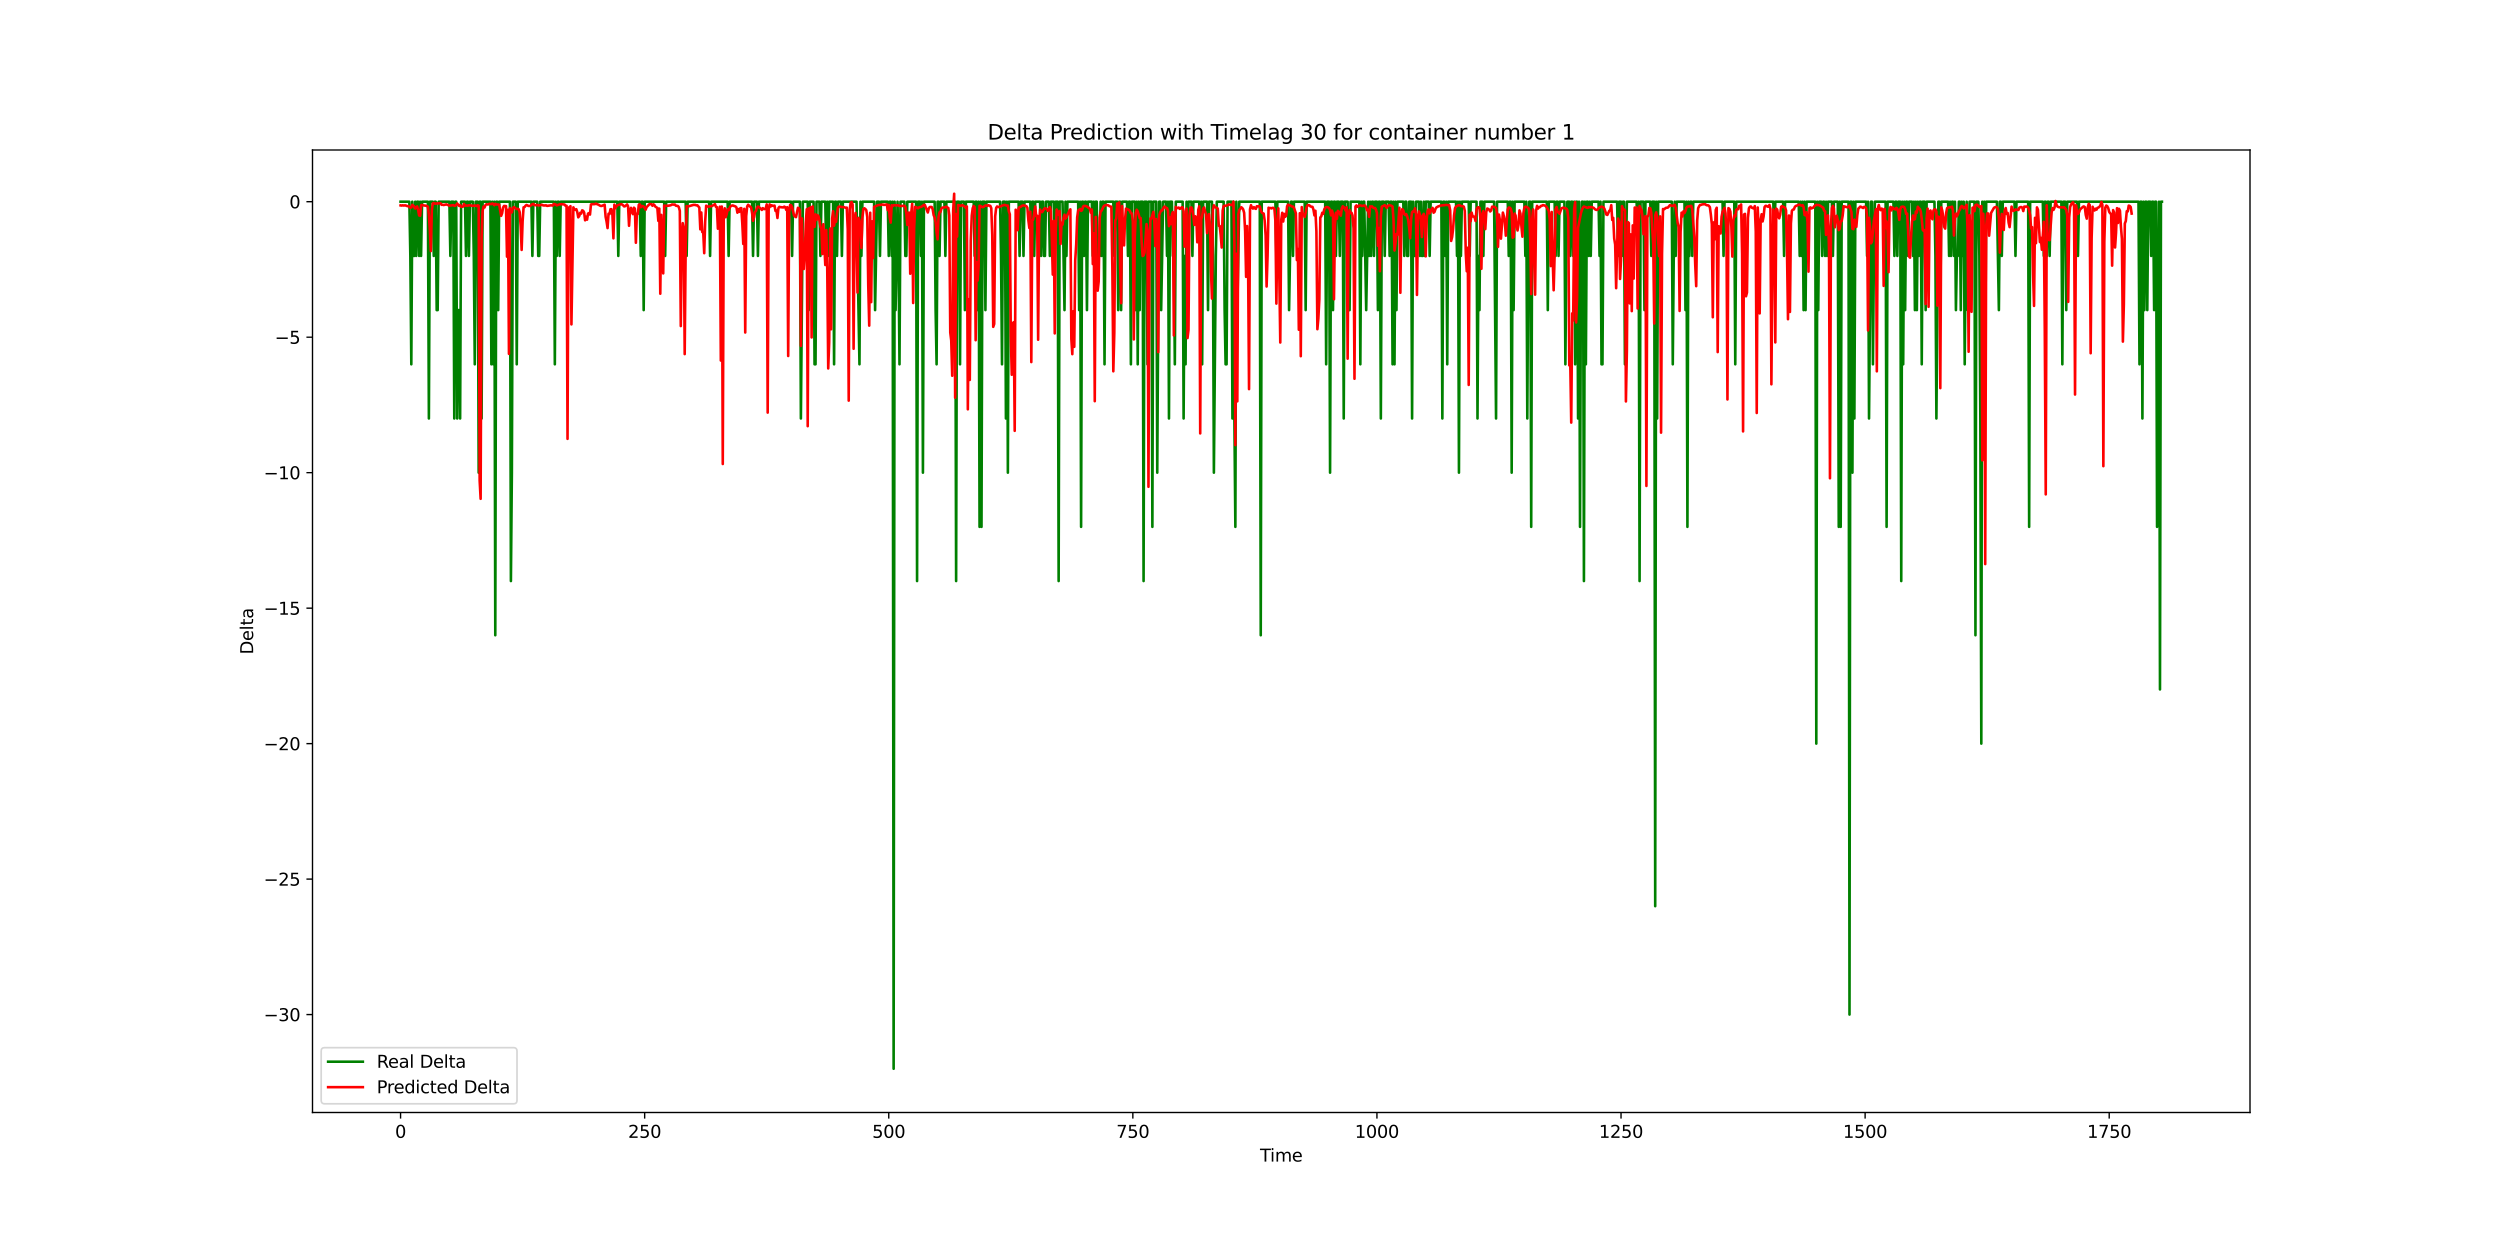<?xml version="1.0" encoding="utf-8" standalone="no"?>
<!DOCTYPE svg PUBLIC "-//W3C//DTD SVG 1.1//EN"
  "http://www.w3.org/Graphics/SVG/1.1/DTD/svg11.dtd">
<svg height="720pt" version="1.1" viewBox="0 0 1440 720" width="1440pt" xmlns="http://www.w3.org/2000/svg" xmlns:xlink="http://www.w3.org/1999/xlink">
 <defs>
  <style type="text/css">*{stroke-linecap:butt;stroke-linejoin:round;}</style>
 </defs>
 <g id="figure_1">
  <g id="patch_1">
   <path d="M 0 720 
L 1440 720 
L 1440 0 
L 0 0 
z
" style="fill:#ffffff;"/>
  </g>
  <g id="axes_1">
   <g id="patch_2">
    <path d="M 180 640.8 
L 1296 640.8 
L 1296 86.4 
L 180 86.4 
z
" style="fill:#ffffff;"/>
   </g>
   <g id="matplotlib.axis_1">
    <g id="xtick_1">
     <g id="line2d_1">
      <defs>
       <path d="M 0 0 
L 0 3.5 
" id="m90bab2889e" style="stroke:#000000;stroke-width:0.8;"/>
      </defs>
      <g>
       <use style="stroke:#000000;stroke-width:0.8;" x="230.727" xlink:href="#m90bab2889e" y="640.8"/>
      </g>
     </g>
     <g id="text_1">
      <!-- 0 -->
      <g transform="translate(227.546 655.398)scale(0.1 -0.1)">
       <defs>
        <path d="M 2034 4250 
Q 1547 4250 1301 3770 
Q 1056 3291 1056 2328 
Q 1056 1369 1301 889 
Q 1547 409 2034 409 
Q 2525 409 2770 889 
Q 3016 1369 3016 2328 
Q 3016 3291 2770 3770 
Q 2525 4250 2034 4250 
z
M 2034 4750 
Q 2819 4750 3233 4129 
Q 3647 3509 3647 2328 
Q 3647 1150 3233 529 
Q 2819 -91 2034 -91 
Q 1250 -91 836 529 
Q 422 1150 422 2328 
Q 422 3509 836 4129 
Q 1250 4750 2034 4750 
z
" id="DejaVuSans-30" transform="scale(0.016)"/>
       </defs>
       <use xlink:href="#DejaVuSans-30"/>
      </g>
     </g>
    </g>
    <g id="xtick_2">
     <g id="line2d_2">
      <g>
       <use style="stroke:#000000;stroke-width:0.8;" x="371.324" xlink:href="#m90bab2889e" y="640.8"/>
      </g>
     </g>
     <g id="text_2">
      <!-- 250 -->
      <g transform="translate(361.78 655.398)scale(0.1 -0.1)">
       <defs>
        <path d="M 1228 531 
L 3431 531 
L 3431 0 
L 469 0 
L 469 531 
Q 828 903 1448 1529 
Q 2069 2156 2228 2338 
Q 2531 2678 2651 2914 
Q 2772 3150 2772 3378 
Q 2772 3750 2511 3984 
Q 2250 4219 1831 4219 
Q 1534 4219 1204 4116 
Q 875 4013 500 3803 
L 500 4441 
Q 881 4594 1212 4672 
Q 1544 4750 1819 4750 
Q 2544 4750 2975 4387 
Q 3406 4025 3406 3419 
Q 3406 3131 3298 2873 
Q 3191 2616 2906 2266 
Q 2828 2175 2409 1742 
Q 1991 1309 1228 531 
z
" id="DejaVuSans-32" transform="scale(0.016)"/>
        <path d="M 691 4666 
L 3169 4666 
L 3169 4134 
L 1269 4134 
L 1269 2991 
Q 1406 3038 1543 3061 
Q 1681 3084 1819 3084 
Q 2600 3084 3056 2656 
Q 3513 2228 3513 1497 
Q 3513 744 3044 326 
Q 2575 -91 1722 -91 
Q 1428 -91 1123 -41 
Q 819 9 494 109 
L 494 744 
Q 775 591 1075 516 
Q 1375 441 1709 441 
Q 2250 441 2565 725 
Q 2881 1009 2881 1497 
Q 2881 1984 2565 2268 
Q 2250 2553 1709 2553 
Q 1456 2553 1204 2497 
Q 953 2441 691 2322 
L 691 4666 
z
" id="DejaVuSans-35" transform="scale(0.016)"/>
       </defs>
       <use xlink:href="#DejaVuSans-32"/>
       <use x="63.623" xlink:href="#DejaVuSans-35"/>
       <use x="127.246" xlink:href="#DejaVuSans-30"/>
      </g>
     </g>
    </g>
    <g id="xtick_3">
     <g id="line2d_3">
      <g>
       <use style="stroke:#000000;stroke-width:0.8;" x="511.921" xlink:href="#m90bab2889e" y="640.8"/>
      </g>
     </g>
     <g id="text_3">
      <!-- 500 -->
      <g transform="translate(502.377 655.398)scale(0.1 -0.1)">
       <use xlink:href="#DejaVuSans-35"/>
       <use x="63.623" xlink:href="#DejaVuSans-30"/>
       <use x="127.246" xlink:href="#DejaVuSans-30"/>
      </g>
     </g>
    </g>
    <g id="xtick_4">
     <g id="line2d_4">
      <g>
       <use style="stroke:#000000;stroke-width:0.8;" x="652.517" xlink:href="#m90bab2889e" y="640.8"/>
      </g>
     </g>
     <g id="text_4">
      <!-- 750 -->
      <g transform="translate(642.973 655.398)scale(0.1 -0.1)">
       <defs>
        <path d="M 525 4666 
L 3525 4666 
L 3525 4397 
L 1831 0 
L 1172 0 
L 2766 4134 
L 525 4134 
L 525 4666 
z
" id="DejaVuSans-37" transform="scale(0.016)"/>
       </defs>
       <use xlink:href="#DejaVuSans-37"/>
       <use x="63.623" xlink:href="#DejaVuSans-35"/>
       <use x="127.246" xlink:href="#DejaVuSans-30"/>
      </g>
     </g>
    </g>
    <g id="xtick_5">
     <g id="line2d_5">
      <g>
       <use style="stroke:#000000;stroke-width:0.8;" x="793.114" xlink:href="#m90bab2889e" y="640.8"/>
      </g>
     </g>
     <g id="text_5">
      <!-- 1000 -->
      <g transform="translate(780.389 655.398)scale(0.1 -0.1)">
       <defs>
        <path d="M 794 531 
L 1825 531 
L 1825 4091 
L 703 3866 
L 703 4441 
L 1819 4666 
L 2450 4666 
L 2450 531 
L 3481 531 
L 3481 0 
L 794 0 
L 794 531 
z
" id="DejaVuSans-31" transform="scale(0.016)"/>
       </defs>
       <use xlink:href="#DejaVuSans-31"/>
       <use x="63.623" xlink:href="#DejaVuSans-30"/>
       <use x="127.246" xlink:href="#DejaVuSans-30"/>
       <use x="190.869" xlink:href="#DejaVuSans-30"/>
      </g>
     </g>
    </g>
    <g id="xtick_6">
     <g id="line2d_6">
      <g>
       <use style="stroke:#000000;stroke-width:0.8;" x="933.711" xlink:href="#m90bab2889e" y="640.8"/>
      </g>
     </g>
     <g id="text_6">
      <!-- 1250 -->
      <g transform="translate(920.986 655.398)scale(0.1 -0.1)">
       <use xlink:href="#DejaVuSans-31"/>
       <use x="63.623" xlink:href="#DejaVuSans-32"/>
       <use x="127.246" xlink:href="#DejaVuSans-35"/>
       <use x="190.869" xlink:href="#DejaVuSans-30"/>
      </g>
     </g>
    </g>
    <g id="xtick_7">
     <g id="line2d_7">
      <g>
       <use style="stroke:#000000;stroke-width:0.8;" x="1074.307" xlink:href="#m90bab2889e" y="640.8"/>
      </g>
     </g>
     <g id="text_7">
      <!-- 1500 -->
      <g transform="translate(1061.582 655.398)scale(0.1 -0.1)">
       <use xlink:href="#DejaVuSans-31"/>
       <use x="63.623" xlink:href="#DejaVuSans-35"/>
       <use x="127.246" xlink:href="#DejaVuSans-30"/>
       <use x="190.869" xlink:href="#DejaVuSans-30"/>
      </g>
     </g>
    </g>
    <g id="xtick_8">
     <g id="line2d_8">
      <g>
       <use style="stroke:#000000;stroke-width:0.8;" x="1214.904" xlink:href="#m90bab2889e" y="640.8"/>
      </g>
     </g>
     <g id="text_8">
      <!-- 1750 -->
      <g transform="translate(1202.179 655.398)scale(0.1 -0.1)">
       <use xlink:href="#DejaVuSans-31"/>
       <use x="63.623" xlink:href="#DejaVuSans-37"/>
       <use x="127.246" xlink:href="#DejaVuSans-35"/>
       <use x="190.869" xlink:href="#DejaVuSans-30"/>
      </g>
     </g>
    </g>
    <g id="text_9">
     <!-- Time -->
     <g transform="translate(725.766 669.077)scale(0.1 -0.1)">
      <defs>
       <path d="M -19 4666 
L 3928 4666 
L 3928 4134 
L 2272 4134 
L 2272 0 
L 1638 0 
L 1638 4134 
L -19 4134 
L -19 4666 
z
" id="DejaVuSans-54" transform="scale(0.016)"/>
       <path d="M 603 3500 
L 1178 3500 
L 1178 0 
L 603 0 
L 603 3500 
z
M 603 4863 
L 1178 4863 
L 1178 4134 
L 603 4134 
L 603 4863 
z
" id="DejaVuSans-69" transform="scale(0.016)"/>
       <path d="M 3328 2828 
Q 3544 3216 3844 3400 
Q 4144 3584 4550 3584 
Q 5097 3584 5394 3201 
Q 5691 2819 5691 2113 
L 5691 0 
L 5113 0 
L 5113 2094 
Q 5113 2597 4934 2840 
Q 4756 3084 4391 3084 
Q 3944 3084 3684 2787 
Q 3425 2491 3425 1978 
L 3425 0 
L 2847 0 
L 2847 2094 
Q 2847 2600 2669 2842 
Q 2491 3084 2119 3084 
Q 1678 3084 1418 2786 
Q 1159 2488 1159 1978 
L 1159 0 
L 581 0 
L 581 3500 
L 1159 3500 
L 1159 2956 
Q 1356 3278 1631 3431 
Q 1906 3584 2284 3584 
Q 2666 3584 2933 3390 
Q 3200 3197 3328 2828 
z
" id="DejaVuSans-6d" transform="scale(0.016)"/>
       <path d="M 3597 1894 
L 3597 1613 
L 953 1613 
Q 991 1019 1311 708 
Q 1631 397 2203 397 
Q 2534 397 2845 478 
Q 3156 559 3463 722 
L 3463 178 
Q 3153 47 2828 -22 
Q 2503 -91 2169 -91 
Q 1331 -91 842 396 
Q 353 884 353 1716 
Q 353 2575 817 3079 
Q 1281 3584 2069 3584 
Q 2775 3584 3186 3129 
Q 3597 2675 3597 1894 
z
M 3022 2063 
Q 3016 2534 2758 2815 
Q 2500 3097 2075 3097 
Q 1594 3097 1305 2825 
Q 1016 2553 972 2059 
L 3022 2063 
z
" id="DejaVuSans-65" transform="scale(0.016)"/>
      </defs>
      <use xlink:href="#DejaVuSans-54"/>
      <use x="57.959" xlink:href="#DejaVuSans-69"/>
      <use x="85.742" xlink:href="#DejaVuSans-6d"/>
      <use x="183.154" xlink:href="#DejaVuSans-65"/>
     </g>
    </g>
   </g>
   <g id="matplotlib.axis_2">
    <g id="ytick_1">
     <g id="line2d_9">
      <defs>
       <path d="M 0 0 
L -3.5 0 
" id="mfdb776ce8a" style="stroke:#000000;stroke-width:0.8;"/>
      </defs>
      <g>
       <use style="stroke:#000000;stroke-width:0.8;" x="180" xlink:href="#mfdb776ce8a" y="584.387"/>
      </g>
     </g>
     <g id="text_10">
      <!-- −30 -->
      <g transform="translate(151.895 588.186)scale(0.1 -0.1)">
       <defs>
        <path d="M 678 2272 
L 4684 2272 
L 4684 1741 
L 678 1741 
L 678 2272 
z
" id="DejaVuSans-2212" transform="scale(0.016)"/>
        <path d="M 2597 2516 
Q 3050 2419 3304 2112 
Q 3559 1806 3559 1356 
Q 3559 666 3084 287 
Q 2609 -91 1734 -91 
Q 1441 -91 1130 -33 
Q 819 25 488 141 
L 488 750 
Q 750 597 1062 519 
Q 1375 441 1716 441 
Q 2309 441 2620 675 
Q 2931 909 2931 1356 
Q 2931 1769 2642 2001 
Q 2353 2234 1838 2234 
L 1294 2234 
L 1294 2753 
L 1863 2753 
Q 2328 2753 2575 2939 
Q 2822 3125 2822 3475 
Q 2822 3834 2567 4026 
Q 2313 4219 1838 4219 
Q 1578 4219 1281 4162 
Q 984 4106 628 3988 
L 628 4550 
Q 988 4650 1302 4700 
Q 1616 4750 1894 4750 
Q 2613 4750 3031 4423 
Q 3450 4097 3450 3541 
Q 3450 3153 3228 2886 
Q 3006 2619 2597 2516 
z
" id="DejaVuSans-33" transform="scale(0.016)"/>
       </defs>
       <use xlink:href="#DejaVuSans-2212"/>
       <use x="83.789" xlink:href="#DejaVuSans-33"/>
       <use x="147.412" xlink:href="#DejaVuSans-30"/>
      </g>
     </g>
    </g>
    <g id="ytick_2">
     <g id="line2d_10">
      <g>
       <use style="stroke:#000000;stroke-width:0.8;" x="180" xlink:href="#mfdb776ce8a" y="506.354"/>
      </g>
     </g>
     <g id="text_11">
      <!-- −25 -->
      <g transform="translate(151.895 510.154)scale(0.1 -0.1)">
       <use xlink:href="#DejaVuSans-2212"/>
       <use x="83.789" xlink:href="#DejaVuSans-32"/>
       <use x="147.412" xlink:href="#DejaVuSans-35"/>
      </g>
     </g>
    </g>
    <g id="ytick_3">
     <g id="line2d_11">
      <g>
       <use style="stroke:#000000;stroke-width:0.8;" x="180" xlink:href="#mfdb776ce8a" y="428.322"/>
      </g>
     </g>
     <g id="text_12">
      <!-- −20 -->
      <g transform="translate(151.895 432.121)scale(0.1 -0.1)">
       <use xlink:href="#DejaVuSans-2212"/>
       <use x="83.789" xlink:href="#DejaVuSans-32"/>
       <use x="147.412" xlink:href="#DejaVuSans-30"/>
      </g>
     </g>
    </g>
    <g id="ytick_4">
     <g id="line2d_12">
      <g>
       <use style="stroke:#000000;stroke-width:0.8;" x="180" xlink:href="#mfdb776ce8a" y="350.289"/>
      </g>
     </g>
     <g id="text_13">
      <!-- −15 -->
      <g transform="translate(151.895 354.088)scale(0.1 -0.1)">
       <use xlink:href="#DejaVuSans-2212"/>
       <use x="83.789" xlink:href="#DejaVuSans-31"/>
       <use x="147.412" xlink:href="#DejaVuSans-35"/>
      </g>
     </g>
    </g>
    <g id="ytick_5">
     <g id="line2d_13">
      <g>
       <use style="stroke:#000000;stroke-width:0.8;" x="180" xlink:href="#mfdb776ce8a" y="272.256"/>
      </g>
     </g>
     <g id="text_14">
      <!-- −10 -->
      <g transform="translate(151.895 276.056)scale(0.1 -0.1)">
       <use xlink:href="#DejaVuSans-2212"/>
       <use x="83.789" xlink:href="#DejaVuSans-31"/>
       <use x="147.412" xlink:href="#DejaVuSans-30"/>
      </g>
     </g>
    </g>
    <g id="ytick_6">
     <g id="line2d_14">
      <g>
       <use style="stroke:#000000;stroke-width:0.8;" x="180" xlink:href="#mfdb776ce8a" y="194.224"/>
      </g>
     </g>
     <g id="text_15">
      <!-- −5 -->
      <g transform="translate(158.258 198.023)scale(0.1 -0.1)">
       <use xlink:href="#DejaVuSans-2212"/>
       <use x="83.789" xlink:href="#DejaVuSans-35"/>
      </g>
     </g>
    </g>
    <g id="ytick_7">
     <g id="line2d_15">
      <g>
       <use style="stroke:#000000;stroke-width:0.8;" x="180" xlink:href="#mfdb776ce8a" y="116.191"/>
      </g>
     </g>
     <g id="text_16">
      <!-- 0 -->
      <g transform="translate(166.637 119.99)scale(0.1 -0.1)">
       <use xlink:href="#DejaVuSans-30"/>
      </g>
     </g>
    </g>
    <g id="text_17">
     <!-- Delta -->
     <g transform="translate(145.816 376.94)rotate(-90)scale(0.1 -0.1)">
      <defs>
       <path d="M 1259 4147 
L 1259 519 
L 2022 519 
Q 2988 519 3436 956 
Q 3884 1394 3884 2338 
Q 3884 3275 3436 3711 
Q 2988 4147 2022 4147 
L 1259 4147 
z
M 628 4666 
L 1925 4666 
Q 3281 4666 3915 4102 
Q 4550 3538 4550 2338 
Q 4550 1131 3912 565 
Q 3275 0 1925 0 
L 628 0 
L 628 4666 
z
" id="DejaVuSans-44" transform="scale(0.016)"/>
       <path d="M 603 4863 
L 1178 4863 
L 1178 0 
L 603 0 
L 603 4863 
z
" id="DejaVuSans-6c" transform="scale(0.016)"/>
       <path d="M 1172 4494 
L 1172 3500 
L 2356 3500 
L 2356 3053 
L 1172 3053 
L 1172 1153 
Q 1172 725 1289 603 
Q 1406 481 1766 481 
L 2356 481 
L 2356 0 
L 1766 0 
Q 1100 0 847 248 
Q 594 497 594 1153 
L 594 3053 
L 172 3053 
L 172 3500 
L 594 3500 
L 594 4494 
L 1172 4494 
z
" id="DejaVuSans-74" transform="scale(0.016)"/>
       <path d="M 2194 1759 
Q 1497 1759 1228 1600 
Q 959 1441 959 1056 
Q 959 750 1161 570 
Q 1363 391 1709 391 
Q 2188 391 2477 730 
Q 2766 1069 2766 1631 
L 2766 1759 
L 2194 1759 
z
M 3341 1997 
L 3341 0 
L 2766 0 
L 2766 531 
Q 2569 213 2275 61 
Q 1981 -91 1556 -91 
Q 1019 -91 701 211 
Q 384 513 384 1019 
Q 384 1609 779 1909 
Q 1175 2209 1959 2209 
L 2766 2209 
L 2766 2266 
Q 2766 2663 2505 2880 
Q 2244 3097 1772 3097 
Q 1472 3097 1187 3025 
Q 903 2953 641 2809 
L 641 3341 
Q 956 3463 1253 3523 
Q 1550 3584 1831 3584 
Q 2591 3584 2966 3190 
Q 3341 2797 3341 1997 
z
" id="DejaVuSans-61" transform="scale(0.016)"/>
      </defs>
      <use xlink:href="#DejaVuSans-44"/>
      <use x="77.002" xlink:href="#DejaVuSans-65"/>
      <use x="138.525" xlink:href="#DejaVuSans-6c"/>
      <use x="166.309" xlink:href="#DejaVuSans-74"/>
      <use x="205.518" xlink:href="#DejaVuSans-61"/>
     </g>
    </g>
   </g>
   <g id="line2d_16">
    <path clip-path="url(#p3cce127753)" d="M 230.727 116.191 
L 235.789 116.191 
L 236.351 147.404 
L 236.914 209.83 
L 237.476 116.191 
L 238.038 147.404 
L 238.601 147.404 
L 239.163 116.191 
L 239.725 147.404 
L 240.288 116.191 
L 240.85 116.191 
L 241.413 147.404 
L 241.975 116.191 
L 242.537 147.404 
L 243.1 116.191 
L 246.474 116.191 
L 247.036 241.043 
L 247.599 116.191 
L 249.286 116.191 
L 249.848 147.404 
L 250.411 116.191 
L 250.973 116.191 
L 251.536 178.617 
L 252.098 178.617 
L 252.66 116.191 
L 258.847 116.191 
L 259.409 147.404 
L 259.971 116.191 
L 261.096 116.191 
L 261.659 241.043 
L 262.221 116.191 
L 262.783 116.191 
L 263.346 241.043 
L 263.908 178.617 
L 264.47 178.617 
L 265.033 241.043 
L 265.595 116.191 
L 267.845 116.191 
L 268.407 147.404 
L 268.97 116.191 
L 269.532 116.191 
L 270.094 147.404 
L 270.657 116.191 
L 272.344 116.191 
L 272.906 147.404 
L 273.469 209.83 
L 274.031 116.191 
L 275.156 116.191 
L 275.718 272.256 
L 276.281 116.191 
L 276.843 116.191 
L 277.405 241.043 
L 277.968 116.191 
L 282.467 116.191 
L 283.029 209.83 
L 283.592 116.191 
L 284.154 209.83 
L 284.716 116.191 
L 285.279 365.896 
L 285.841 116.191 
L 286.404 116.191 
L 286.966 178.617 
L 287.528 116.191 
L 293.715 116.191 
L 294.277 334.683 
L 294.839 272.256 
L 295.402 116.191 
L 297.089 116.191 
L 297.651 209.83 
L 298.214 116.191 
L 306.087 116.191 
L 306.649 147.404 
L 307.212 116.191 
L 309.461 116.191 
L 310.024 147.404 
L 310.586 147.404 
L 311.149 116.191 
L 319.022 116.191 
L 319.584 209.83 
L 320.147 116.191 
L 320.709 147.404 
L 321.272 116.191 
L 321.834 116.191 
L 322.396 147.404 
L 322.959 116.191 
L 355.577 116.191 
L 356.139 147.404 
L 356.702 116.191 
L 368.512 116.191 
L 369.074 147.404 
L 369.637 116.191 
L 370.199 116.191 
L 370.762 178.617 
L 371.324 116.191 
L 382.572 116.191 
L 383.134 147.404 
L 383.696 116.191 
L 394.944 116.191 
L 395.507 147.404 
L 396.069 116.191 
L 408.441 116.191 
L 409.004 147.404 
L 409.566 116.191 
L 419.127 116.191 
L 419.689 147.404 
L 420.252 116.191 
L 433.186 116.191 
L 433.749 147.404 
L 434.311 116.191 
L 435.998 116.191 
L 436.561 147.404 
L 437.123 116.191 
L 455.682 116.191 
L 456.244 147.404 
L 456.807 116.191 
L 460.743 116.191 
L 461.306 241.043 
L 462.431 116.191 
L 465.242 116.191 
L 465.805 178.617 
L 466.367 116.191 
L 468.617 116.191 
L 469.179 209.83 
L 469.742 209.83 
L 470.304 116.191 
L 471.991 116.191 
L 472.554 147.404 
L 473.116 116.191 
L 475.365 116.191 
L 475.928 147.404 
L 476.49 116.191 
L 477.053 147.404 
L 477.615 116.191 
L 479.865 116.191 
L 480.427 209.83 
L 480.989 116.191 
L 481.552 116.191 
L 482.114 147.404 
L 482.676 116.191 
L 484.364 116.191 
L 484.926 147.404 
L 485.488 116.191 
L 493.362 116.191 
L 495.049 209.83 
L 495.611 116.191 
L 496.174 147.404 
L 496.736 116.191 
L 503.485 116.191 
L 504.047 178.617 
L 505.172 116.191 
L 506.297 116.191 
L 506.859 147.404 
L 507.421 116.191 
L 511.358 116.191 
L 511.921 147.404 
L 512.483 116.191 
L 513.045 116.191 
L 513.608 147.404 
L 514.17 116.191 
L 514.733 615.6 
L 515.295 116.191 
L 515.857 178.617 
L 516.982 116.191 
L 517.544 147.404 
L 518.107 209.83 
L 518.669 116.191 
L 520.919 116.191 
L 521.481 147.404 
L 522.044 147.404 
L 522.606 116.191 
L 527.667 116.191 
L 528.23 334.683 
L 528.792 116.191 
L 529.917 116.191 
L 530.479 147.404 
L 531.042 116.191 
L 531.604 272.256 
L 532.166 116.191 
L 538.353 116.191 
L 538.915 178.617 
L 539.478 209.83 
L 540.04 116.191 
L 540.602 116.191 
L 541.165 147.404 
L 541.727 116.191 
L 543.977 116.191 
L 544.539 147.404 
L 545.101 116.191 
L 550.163 116.191 
L 550.725 334.683 
L 551.288 116.191 
L 552.412 116.191 
L 552.975 209.83 
L 553.537 116.191 
L 555.224 116.191 
L 555.787 178.617 
L 556.349 116.191 
L 560.848 116.191 
L 561.411 147.404 
L 561.973 116.191 
L 562.535 116.191 
L 563.098 178.617 
L 563.66 116.191 
L 564.223 303.469 
L 564.785 116.191 
L 565.347 303.469 
L 565.91 116.191 
L 567.034 116.191 
L 567.597 178.617 
L 568.159 116.191 
L 576.033 116.191 
L 576.595 147.404 
L 577.157 209.83 
L 577.72 116.191 
L 578.845 116.191 
L 579.407 241.043 
L 579.969 116.191 
L 580.532 272.256 
L 581.094 116.191 
L 586.718 116.191 
L 587.28 147.404 
L 587.843 116.191 
L 588.968 116.191 
L 589.53 147.404 
L 590.092 116.191 
L 593.467 116.191 
L 594.029 147.404 
L 594.591 116.191 
L 595.154 116.191 
L 595.716 147.404 
L 596.279 116.191 
L 599.091 116.191 
L 599.653 147.404 
L 600.215 116.191 
L 600.778 116.191 
L 601.34 147.404 
L 601.902 147.404 
L 602.465 116.191 
L 604.152 116.191 
L 604.714 147.404 
L 605.277 116.191 
L 606.964 116.191 
L 607.526 147.404 
L 608.089 116.191 
L 609.213 116.191 
L 609.776 334.683 
L 610.338 116.191 
L 612.025 116.191 
L 613.15 178.617 
L 613.713 116.191 
L 614.275 147.404 
L 614.837 116.191 
L 621.024 116.191 
L 621.586 178.617 
L 622.148 116.191 
L 622.711 303.469 
L 623.273 116.191 
L 623.836 116.191 
L 624.398 147.404 
L 624.96 116.191 
L 625.523 116.191 
L 626.085 178.617 
L 626.647 116.191 
L 628.897 116.191 
L 629.459 147.404 
L 630.022 116.191 
L 630.584 147.404 
L 631.147 116.191 
L 631.709 116.191 
L 632.271 147.404 
L 633.396 147.404 
L 633.958 116.191 
L 634.521 147.404 
L 635.083 116.191 
L 635.646 116.191 
L 636.208 209.83 
L 636.77 116.191 
L 641.27 116.191 
L 641.832 147.404 
L 642.394 116.191 
L 643.519 116.191 
L 644.081 178.617 
L 644.644 116.191 
L 645.206 116.191 
L 645.769 178.617 
L 646.331 116.191 
L 649.143 116.191 
L 649.705 147.404 
L 650.268 116.191 
L 650.83 116.191 
L 651.392 209.83 
L 651.955 116.191 
L 653.642 116.191 
L 654.204 178.617 
L 654.767 116.191 
L 655.329 209.83 
L 655.892 116.191 
L 656.454 178.617 
L 657.016 116.191 
L 658.141 116.191 
L 658.703 334.683 
L 659.266 116.191 
L 660.391 116.191 
L 660.953 209.83 
L 661.515 116.191 
L 663.203 116.191 
L 663.765 303.469 
L 664.327 116.191 
L 666.015 116.191 
L 666.577 272.256 
L 667.139 178.617 
L 667.702 116.191 
L 668.264 116.191 
L 668.826 178.617 
L 669.951 116.191 
L 671.638 116.191 
L 672.201 147.404 
L 672.763 116.191 
L 673.326 241.043 
L 673.888 116.191 
L 675.013 116.191 
L 675.575 147.404 
L 676.137 147.404 
L 676.7 209.83 
L 677.262 116.191 
L 681.199 116.191 
L 681.761 241.043 
L 682.324 147.404 
L 682.886 209.83 
L 683.448 116.191 
L 684.011 178.617 
L 684.573 116.191 
L 686.26 116.191 
L 686.823 147.404 
L 687.385 116.191 
L 690.76 116.191 
L 691.322 147.404 
L 691.884 116.191 
L 692.447 209.83 
L 693.009 116.191 
L 695.259 116.191 
L 695.821 178.617 
L 696.383 116.191 
L 698.071 116.191 
L 698.633 147.404 
L 699.195 272.256 
L 700.32 147.404 
L 700.882 116.191 
L 704.819 116.191 
L 705.382 178.617 
L 705.944 209.83 
L 706.506 209.83 
L 707.069 116.191 
L 709.318 116.191 
L 709.881 241.043 
L 710.443 116.191 
L 711.005 241.043 
L 711.568 303.469 
L 712.13 116.191 
L 712.693 178.617 
L 713.817 116.191 
L 725.627 116.191 
L 726.19 365.896 
L 726.752 116.191 
L 734.626 116.191 
L 735.188 147.404 
L 735.75 116.191 
L 741.937 116.191 
L 742.499 178.617 
L 743.624 116.191 
L 744.186 116.191 
L 744.749 147.404 
L 745.311 116.191 
L 751.497 116.191 
L 752.06 178.617 
L 752.622 116.191 
L 763.307 116.191 
L 763.87 209.83 
L 764.432 116.191 
L 765.557 116.191 
L 766.119 272.256 
L 766.682 116.191 
L 767.244 116.191 
L 767.806 178.617 
L 768.369 116.191 
L 768.931 116.191 
L 769.494 147.404 
L 770.056 116.191 
L 771.181 116.191 
L 771.743 147.404 
L 772.306 116.191 
L 773.43 116.191 
L 773.993 241.043 
L 774.555 116.191 
L 776.242 116.191 
L 776.805 178.617 
L 777.367 178.617 
L 777.929 116.191 
L 782.991 116.191 
L 783.553 209.83 
L 784.116 116.191 
L 784.678 147.404 
L 785.24 116.191 
L 785.803 116.191 
L 786.928 178.617 
L 788.052 116.191 
L 788.615 147.404 
L 789.177 116.191 
L 789.74 147.404 
L 790.302 116.191 
L 790.864 116.191 
L 791.427 147.404 
L 791.989 116.191 
L 793.114 116.191 
L 793.676 178.617 
L 794.239 116.191 
L 794.801 116.191 
L 795.363 241.043 
L 795.926 116.191 
L 797.051 116.191 
L 797.613 147.404 
L 798.175 116.191 
L 799.863 116.191 
L 800.425 147.404 
L 800.987 116.191 
L 801.55 116.191 
L 802.112 209.83 
L 802.674 116.191 
L 803.237 209.83 
L 803.799 116.191 
L 804.362 178.617 
L 804.924 116.191 
L 808.298 116.191 
L 808.861 147.404 
L 809.423 116.191 
L 809.985 116.191 
L 810.548 147.404 
L 811.11 147.404 
L 811.673 116.191 
L 812.797 116.191 
L 813.36 241.043 
L 813.922 116.191 
L 814.485 147.404 
L 815.047 147.404 
L 815.609 116.191 
L 817.297 116.191 
L 817.859 147.404 
L 818.421 116.191 
L 818.984 147.404 
L 819.546 147.404 
L 820.108 116.191 
L 820.671 147.404 
L 821.233 116.191 
L 822.92 116.191 
L 823.483 147.404 
L 824.045 116.191 
L 830.231 116.191 
L 830.794 241.043 
L 831.356 116.191 
L 831.919 116.191 
L 832.481 147.404 
L 833.043 116.191 
L 833.606 209.83 
L 834.168 116.191 
L 838.667 116.191 
L 839.23 147.404 
L 839.792 116.191 
L 840.354 272.256 
L 840.917 116.191 
L 841.479 147.404 
L 842.042 116.191 
L 845.978 116.191 
L 846.541 147.404 
L 847.103 116.191 
L 850.477 116.191 
L 851.04 241.043 
L 851.602 147.404 
L 852.164 178.617 
L 852.727 116.191 
L 853.852 116.191 
L 854.414 147.404 
L 854.976 116.191 
L 860.6 116.191 
L 861.725 241.043 
L 862.287 116.191 
L 868.474 116.191 
L 869.036 147.404 
L 869.598 116.191 
L 870.161 116.191 
L 870.723 272.256 
L 871.286 116.191 
L 871.848 178.617 
L 872.41 116.191 
L 878.034 116.191 
L 878.597 147.404 
L 879.159 116.191 
L 879.721 241.043 
L 880.284 147.404 
L 880.846 116.191 
L 881.409 116.191 
L 881.971 303.469 
L 882.533 116.191 
L 890.969 116.191 
L 891.532 178.617 
L 892.094 116.191 
L 895.468 116.191 
L 896.031 147.404 
L 896.593 116.191 
L 897.155 116.191 
L 897.718 147.404 
L 898.28 116.191 
L 901.092 116.191 
L 901.655 209.83 
L 902.217 147.404 
L 902.779 116.191 
L 903.904 116.191 
L 904.466 147.404 
L 905.029 116.191 
L 905.591 116.191 
L 906.154 147.404 
L 906.716 116.191 
L 907.278 209.83 
L 907.841 116.191 
L 908.403 116.191 
L 908.966 241.043 
L 909.528 116.191 
L 910.09 303.469 
L 910.653 147.404 
L 911.215 116.191 
L 911.777 116.191 
L 912.34 334.683 
L 912.902 116.191 
L 913.465 209.83 
L 914.027 116.191 
L 914.589 116.191 
L 915.152 147.404 
L 915.714 116.191 
L 916.277 147.404 
L 916.839 116.191 
L 920.776 116.191 
L 921.338 147.404 
L 921.9 116.191 
L 922.463 209.83 
L 923.025 209.83 
L 923.588 116.191 
L 931.461 116.191 
L 932.023 147.404 
L 932.586 116.191 
L 933.711 116.191 
L 934.273 147.404 
L 934.835 116.191 
L 935.398 116.191 
L 935.96 209.83 
L 936.522 147.404 
L 937.085 116.191 
L 942.709 116.191 
L 943.271 147.404 
L 943.834 116.191 
L 944.396 334.683 
L 944.958 116.191 
L 946.645 116.191 
L 947.208 178.617 
L 947.77 116.191 
L 950.582 116.191 
L 951.145 147.404 
L 951.707 116.191 
L 952.832 116.191 
L 953.394 521.961 
L 953.956 116.191 
L 954.519 241.043 
L 955.081 116.191 
L 962.955 116.191 
L 963.517 209.83 
L 964.079 147.404 
L 964.642 116.191 
L 965.204 147.404 
L 965.767 116.191 
L 970.266 116.191 
L 970.828 178.617 
L 971.39 116.191 
L 971.953 303.469 
L 972.515 116.191 
L 973.078 147.404 
L 973.64 116.191 
L 974.202 116.191 
L 974.765 147.404 
L 975.327 116.191 
L 992.199 116.191 
L 992.761 147.404 
L 993.324 116.191 
L 998.947 116.191 
L 999.51 209.83 
L 1000.072 116.191 
L 1021.443 116.191 
L 1022.005 147.404 
L 1022.568 116.191 
L 1027.067 116.191 
L 1027.629 147.404 
L 1028.191 116.191 
L 1036.065 116.191 
L 1036.627 147.404 
L 1037.19 116.191 
L 1037.752 147.404 
L 1038.314 116.191 
L 1038.877 178.617 
L 1039.439 116.191 
L 1040.002 178.617 
L 1040.564 116.191 
L 1045.625 116.191 
L 1046.188 428.322 
L 1046.75 116.191 
L 1047.313 178.617 
L 1047.875 116.191 
L 1049 116.191 
L 1049.562 147.404 
L 1050.125 116.191 
L 1050.687 116.191 
L 1051.249 147.404 
L 1051.812 116.191 
L 1052.374 147.404 
L 1052.937 116.191 
L 1055.186 116.191 
L 1055.748 147.404 
L 1056.311 116.191 
L 1058.56 116.191 
L 1059.123 303.469 
L 1059.685 116.191 
L 1060.248 303.469 
L 1060.81 116.191 
L 1064.747 116.191 
L 1065.309 584.387 
L 1065.871 116.191 
L 1066.434 116.191 
L 1066.996 272.256 
L 1067.559 116.191 
L 1068.121 241.043 
L 1068.683 116.191 
L 1074.87 116.191 
L 1075.432 147.404 
L 1075.994 116.191 
L 1076.557 241.043 
L 1077.682 116.191 
L 1078.244 116.191 
L 1078.806 209.83 
L 1079.369 147.404 
L 1079.931 116.191 
L 1086.117 116.191 
L 1086.68 303.469 
L 1087.242 116.191 
L 1090.616 116.191 
L 1091.179 147.404 
L 1091.741 116.191 
L 1092.304 116.191 
L 1092.866 147.404 
L 1093.428 116.191 
L 1094.553 116.191 
L 1095.116 334.683 
L 1095.678 116.191 
L 1096.24 209.83 
L 1096.803 116.191 
L 1097.365 178.617 
L 1097.927 116.191 
L 1098.49 116.191 
L 1099.052 147.404 
L 1099.615 116.191 
L 1101.302 116.191 
L 1101.864 147.404 
L 1102.427 116.191 
L 1102.989 178.617 
L 1103.551 116.191 
L 1104.114 178.617 
L 1104.676 116.191 
L 1105.238 147.404 
L 1105.801 116.191 
L 1106.363 116.191 
L 1106.926 209.83 
L 1107.488 116.191 
L 1108.613 116.191 
L 1109.175 178.617 
L 1109.738 116.191 
L 1114.237 116.191 
L 1114.799 147.404 
L 1115.361 241.043 
L 1116.486 116.191 
L 1117.049 116.191 
L 1117.611 178.617 
L 1118.173 116.191 
L 1122.11 116.191 
L 1122.672 147.404 
L 1123.235 116.191 
L 1123.797 147.404 
L 1124.36 116.191 
L 1124.922 116.191 
L 1125.484 147.404 
L 1126.047 116.191 
L 1126.609 178.617 
L 1127.172 147.404 
L 1127.734 147.404 
L 1128.296 116.191 
L 1128.859 116.191 
L 1129.421 178.617 
L 1129.983 116.191 
L 1130.546 147.404 
L 1131.108 116.191 
L 1131.671 209.83 
L 1132.233 147.404 
L 1132.795 116.191 
L 1133.358 178.617 
L 1134.483 116.191 
L 1137.294 116.191 
L 1137.857 365.896 
L 1138.419 116.191 
L 1139.544 116.191 
L 1140.106 147.404 
L 1140.669 241.043 
L 1141.231 428.322 
L 1141.794 116.191 
L 1142.356 178.617 
L 1142.918 116.191 
L 1143.481 209.83 
L 1144.043 116.191 
L 1150.229 116.191 
L 1151.354 178.617 
L 1151.917 116.191 
L 1152.479 116.191 
L 1153.041 147.404 
L 1153.604 116.191 
L 1160.352 116.191 
L 1160.915 147.404 
L 1161.477 116.191 
L 1168.226 116.191 
L 1168.788 303.469 
L 1169.351 116.191 
L 1176.662 116.191 
L 1177.224 147.404 
L 1177.786 116.191 
L 1178.349 116.191 
L 1178.911 147.404 
L 1179.473 116.191 
L 1180.036 116.191 
L 1180.598 147.404 
L 1181.161 116.191 
L 1187.347 116.191 
L 1187.909 209.83 
L 1188.472 116.191 
L 1189.596 116.191 
L 1190.159 178.617 
L 1190.721 116.191 
L 1196.345 116.191 
L 1196.907 147.404 
L 1197.47 116.191 
L 1231.775 116.191 
L 1232.338 209.83 
L 1232.9 116.191 
L 1233.463 116.191 
L 1234.025 241.043 
L 1234.587 116.191 
L 1235.15 178.617 
L 1235.712 116.191 
L 1236.275 116.191 
L 1236.837 178.617 
L 1237.399 116.191 
L 1238.524 116.191 
L 1239.086 147.404 
L 1239.649 116.191 
L 1240.211 116.191 
L 1240.774 178.617 
L 1241.336 116.191 
L 1241.898 116.191 
L 1242.461 303.469 
L 1243.023 178.617 
L 1243.586 116.191 
L 1244.148 397.109 
L 1244.71 116.191 
L 1245.273 116.191 
L 1245.273 116.191 
" style="fill:none;stroke:#008000;stroke-linecap:square;stroke-width:1.5;"/>
   </g>
   <g id="line2d_17">
    <path clip-path="url(#p3cce127753)" d="M 230.727 118.305 
L 231.29 118.414 
L 231.852 118.273 
L 232.414 118.368 
L 233.539 118.307 
L 234.664 118.735 
L 235.226 118.787 
L 235.789 119.022 
L 236.351 119.634 
L 236.914 119.459 
L 237.476 117.998 
L 238.601 118.979 
L 239.163 120.117 
L 239.725 119.401 
L 240.288 118.909 
L 240.85 120.955 
L 241.413 124.094 
L 241.975 124.25 
L 242.537 118.182 
L 243.1 118.008 
L 243.662 118.273 
L 245.349 118.5 
L 245.912 118.634 
L 246.474 119.076 
L 247.036 123.997 
L 247.599 132.304 
L 248.161 144.614 
L 248.724 121.199 
L 249.286 117.168 
L 249.848 116.932 
L 250.411 117.299 
L 252.66 117.142 
L 253.223 116.983 
L 253.785 117.098 
L 254.348 117.973 
L 254.91 117.884 
L 255.472 118.093 
L 257.159 117.741 
L 258.847 118.453 
L 261.096 118.177 
L 261.659 118.505 
L 262.221 118.501 
L 262.783 118.018 
L 263.346 117.21 
L 264.47 118.611 
L 265.033 118.141 
L 265.595 119.123 
L 266.72 119.008 
L 267.282 117.516 
L 267.845 118.467 
L 268.407 118.383 
L 269.532 118.458 
L 270.094 118.238 
L 270.657 118.232 
L 271.219 118.438 
L 271.781 118.442 
L 272.344 118.563 
L 273.469 118.36 
L 274.593 118.682 
L 275.156 118.205 
L 275.718 118.493 
L 276.281 276.832 
L 276.843 287.307 
L 277.405 136.817 
L 277.968 121.53 
L 278.53 118.947 
L 279.093 119.518 
L 279.655 118.051 
L 280.217 117.658 
L 280.78 117.785 
L 281.342 117.714 
L 281.904 117.415 
L 283.029 117.582 
L 283.592 117.204 
L 284.154 117.524 
L 284.716 118.197 
L 285.279 117.402 
L 285.841 117.767 
L 286.966 117.809 
L 287.528 117.927 
L 288.653 124.326 
L 289.215 122.792 
L 289.778 119.525 
L 290.34 118.613 
L 291.465 118.718 
L 292.027 147.825 
L 292.59 120.855 
L 293.152 203.815 
L 293.715 119.817 
L 294.277 122.358 
L 294.839 122.338 
L 295.402 119.807 
L 295.964 119.282 
L 296.527 119.63 
L 297.089 120.162 
L 297.651 120.391 
L 298.214 120.295 
L 298.776 120.533 
L 299.338 122.162 
L 299.901 130.266 
L 300.463 143.943 
L 301.026 127.417 
L 301.588 119.413 
L 302.15 119.281 
L 302.713 118.485 
L 303.275 118.075 
L 304.4 118.61 
L 304.962 118.633 
L 305.525 118.485 
L 306.649 117.609 
L 307.212 117.493 
L 307.774 117.982 
L 308.337 118.257 
L 308.899 118.067 
L 309.461 118.027 
L 310.024 118.336 
L 311.149 118.207 
L 311.711 117.988 
L 312.273 117.972 
L 312.836 118.311 
L 313.96 118.363 
L 314.523 118.243 
L 315.085 118.593 
L 317.335 118.274 
L 318.46 118.4 
L 319.022 117.485 
L 320.147 117.822 
L 320.709 118.309 
L 322.396 117.684 
L 323.521 117.607 
L 325.208 117.82 
L 325.771 118.573 
L 326.333 118.528 
L 326.895 252.772 
L 327.458 119.651 
L 328.02 119.346 
L 328.583 118.768 
L 329.145 186.842 
L 330.27 119.447 
L 330.832 120.673 
L 331.394 120.839 
L 331.957 120.496 
L 332.519 122.186 
L 333.082 125.176 
L 333.644 124.433 
L 334.206 122.591 
L 334.769 123.03 
L 335.331 121.171 
L 335.894 121.406 
L 336.456 122.406 
L 337.018 126.891 
L 337.581 124.758 
L 338.143 126.526 
L 338.706 123.043 
L 339.268 122.724 
L 339.83 123.604 
L 340.393 117.779 
L 340.955 117.618 
L 342.642 117.563 
L 343.205 117.301 
L 344.892 117.983 
L 345.454 118.384 
L 346.017 118.616 
L 346.579 118.628 
L 348.266 117.908 
L 348.828 124.822 
L 349.391 127.611 
L 349.953 131.374 
L 350.516 123.104 
L 351.078 123.296 
L 351.64 120.51 
L 352.203 120.493 
L 352.765 124.002 
L 353.328 137.275 
L 353.89 117.883 
L 354.452 119.95 
L 355.015 118.884 
L 355.577 118.278 
L 357.827 117.547 
L 358.389 117.832 
L 358.951 118.289 
L 359.514 118.899 
L 360.076 118.774 
L 361.201 117.761 
L 361.763 118.798 
L 362.326 130.046 
L 362.888 120.98 
L 363.451 119.724 
L 364.013 122.278 
L 364.575 123.346 
L 365.138 119.639 
L 365.7 120.224 
L 366.262 139.826 
L 366.825 123.1 
L 367.387 123.258 
L 367.95 117.975 
L 368.512 117.746 
L 369.074 119.37 
L 369.637 118.659 
L 370.199 118.75 
L 370.762 119.016 
L 371.324 119.718 
L 371.886 120.792 
L 372.449 119.295 
L 374.136 117.568 
L 374.698 117.546 
L 375.261 117.658 
L 375.823 118.516 
L 376.385 117.695 
L 376.948 118.128 
L 377.51 119.054 
L 378.635 119.771 
L 379.197 127.207 
L 379.76 120.145 
L 380.322 169.172 
L 380.884 123.779 
L 381.447 143.4 
L 382.009 157.467 
L 382.572 118.427 
L 383.696 118.553 
L 384.821 118.493 
L 385.946 118.326 
L 386.508 118.141 
L 387.071 117.779 
L 388.196 117.858 
L 388.758 117.818 
L 389.32 118.501 
L 390.445 118.634 
L 391.007 119.327 
L 391.57 121.474 
L 392.132 187.813 
L 392.695 139.588 
L 393.257 128.549 
L 393.819 130.911 
L 394.382 203.96 
L 394.944 142.456 
L 395.507 118.693 
L 396.069 118.91 
L 396.631 118.856 
L 399.443 118.001 
L 400.568 118.042 
L 401.13 118.298 
L 401.693 118.262 
L 402.818 119.542 
L 403.38 132.095 
L 403.942 122.4 
L 404.505 133.656 
L 405.067 133.886 
L 405.63 145.824 
L 406.192 127.374 
L 406.754 118.48 
L 407.317 118.978 
L 408.441 118.952 
L 410.129 118.661 
L 411.816 117.613 
L 412.378 119.14 
L 412.941 119.292 
L 413.503 131.721 
L 414.628 119.044 
L 415.19 207.657 
L 415.752 118.971 
L 416.315 267.261 
L 416.877 123.12 
L 417.44 119.976 
L 418.002 125.117 
L 418.564 123.444 
L 419.127 120.549 
L 419.689 121.052 
L 420.252 119.75 
L 420.814 118.764 
L 421.939 118.317 
L 423.626 118.903 
L 424.188 119.444 
L 424.751 122.516 
L 425.313 120.435 
L 425.875 122.01 
L 426.438 119.925 
L 427 119.88 
L 427.563 128.732 
L 428.125 140.513 
L 428.687 120.285 
L 429.25 191.52 
L 429.812 124.444 
L 430.375 118.898 
L 430.937 117.939 
L 432.062 119.029 
L 432.624 119.418 
L 433.186 122.481 
L 433.749 127.155 
L 434.311 125.259 
L 434.874 122.11 
L 435.436 121.453 
L 435.998 119.683 
L 436.561 118.961 
L 437.123 119.186 
L 437.686 119.82 
L 438.248 120.21 
L 438.81 120.913 
L 439.373 119.887 
L 439.935 120.417 
L 440.497 120.425 
L 441.06 120.086 
L 441.622 117.731 
L 442.185 237.66 
L 442.747 120.675 
L 443.309 117.724 
L 443.872 118.975 
L 444.434 118.232 
L 444.997 118.507 
L 445.559 118.558 
L 446.121 118.432 
L 446.684 121.484 
L 447.246 121.189 
L 447.809 125.55 
L 448.371 119.873 
L 448.933 119.142 
L 449.496 119.31 
L 451.183 119.487 
L 451.745 119.024 
L 452.308 119.358 
L 452.87 120.89 
L 453.432 119.343 
L 453.995 205.047 
L 454.557 122.067 
L 455.12 118.037 
L 455.682 118.236 
L 456.244 119.342 
L 457.369 124.096 
L 457.931 124.736 
L 458.494 125.073 
L 459.619 119.702 
L 460.181 120.022 
L 460.743 121.262 
L 461.306 199.22 
L 461.868 125.803 
L 462.431 146.704 
L 462.993 154.935 
L 463.555 146.313 
L 464.118 128.745 
L 464.68 120.545 
L 465.242 245.478 
L 465.805 120.013 
L 466.367 123.325 
L 466.93 119.388 
L 467.492 194.364 
L 468.054 118.905 
L 468.617 128.414 
L 469.179 130.691 
L 469.742 123.461 
L 470.304 126.63 
L 470.866 123.953 
L 471.429 124.535 
L 471.991 126.74 
L 472.554 130.586 
L 473.116 131.657 
L 473.678 146.335 
L 474.241 129.141 
L 475.365 152.636 
L 475.928 132.494 
L 476.49 154.539 
L 477.053 212.215 
L 477.615 197.063 
L 478.177 131.634 
L 478.74 189.645 
L 479.302 125.871 
L 479.865 121.692 
L 480.427 129.97 
L 480.989 126.251 
L 481.552 127.735 
L 482.114 123.056 
L 482.676 119.54 
L 483.239 118.979 
L 484.364 119.125 
L 484.926 119.276 
L 486.051 119.301 
L 487.176 119.696 
L 487.738 119.578 
L 488.3 132.016 
L 488.863 230.763 
L 489.425 120.679 
L 489.988 116.724 
L 490.55 116.362 
L 491.112 117.912 
L 491.675 200.894 
L 492.237 126.496 
L 492.799 122.653 
L 493.362 134.829 
L 493.924 168.506 
L 494.487 125.485 
L 495.049 126.782 
L 495.611 130.366 
L 496.174 142.824 
L 496.736 125.388 
L 497.299 120.31 
L 497.861 119.977 
L 498.423 120.361 
L 498.986 121.1 
L 499.548 124.983 
L 500.11 164.298 
L 500.673 187.56 
L 501.235 122.535 
L 501.798 174.013 
L 502.36 127.489 
L 502.922 148.647 
L 503.485 119.152 
L 505.734 118.172 
L 508.546 117.802 
L 509.109 118.04 
L 510.796 117.747 
L 511.358 121.028 
L 511.921 118.049 
L 512.483 125.138 
L 513.045 128.22 
L 513.608 118.218 
L 514.17 118.717 
L 514.733 118.19 
L 515.295 118.191 
L 515.857 118.318 
L 516.982 118.222 
L 518.107 118.574 
L 518.669 118.683 
L 520.919 118.525 
L 521.481 119.205 
L 522.044 122.898 
L 522.606 129.579 
L 523.168 122.537 
L 523.731 122.473 
L 524.293 157.665 
L 524.855 122.766 
L 525.418 117.422 
L 525.98 174.534 
L 526.543 131.423 
L 527.105 119.164 
L 527.667 119.319 
L 528.792 119.993 
L 529.355 119.448 
L 529.917 119.263 
L 530.479 119.209 
L 531.604 118.542 
L 532.166 117.983 
L 532.729 118.09 
L 534.416 122.392 
L 534.978 120.071 
L 535.541 119.269 
L 536.103 119.186 
L 536.666 119.245 
L 537.228 120.484 
L 537.79 123.931 
L 538.353 125.215 
L 538.915 128.134 
L 539.478 133.979 
L 540.04 137.864 
L 540.602 124.958 
L 541.165 122.287 
L 541.727 122.043 
L 542.289 119.969 
L 542.852 119.578 
L 543.977 119.438 
L 544.539 119.339 
L 545.101 118.998 
L 545.664 119.515 
L 546.226 119.798 
L 546.789 124.029 
L 547.351 191.512 
L 547.913 196.125 
L 548.476 216.425 
L 549.038 120.953 
L 549.6 111.6 
L 550.163 229.058 
L 550.725 123.296 
L 551.288 136.281 
L 551.85 118.046 
L 552.975 118.457 
L 553.537 118.457 
L 554.1 118.224 
L 554.662 118.365 
L 555.787 119.073 
L 556.349 119.828 
L 556.912 118.931 
L 557.474 235.763 
L 558.036 172.334 
L 558.599 218.832 
L 559.161 138.637 
L 559.723 124.241 
L 560.286 119.911 
L 560.848 118.664 
L 561.411 119.319 
L 561.973 195.962 
L 562.535 150.953 
L 563.098 161.6 
L 563.66 153.634 
L 564.223 118.521 
L 564.785 118.646 
L 565.347 119.071 
L 565.91 119.33 
L 566.472 119.226 
L 567.034 118.7 
L 567.597 118.38 
L 568.159 118.348 
L 568.722 118.557 
L 569.284 118.188 
L 569.846 118.468 
L 570.409 118.584 
L 570.971 119.904 
L 571.534 135.245 
L 572.096 188.263 
L 572.658 186.596 
L 573.221 124.608 
L 573.783 119.77 
L 574.345 118.929 
L 574.908 119.293 
L 575.47 119.184 
L 577.72 118.271 
L 578.282 118.087 
L 578.845 118.048 
L 579.969 118.479 
L 580.532 118.391 
L 581.094 121.792 
L 581.657 123.43 
L 582.219 193.496 
L 582.781 215.854 
L 583.344 186.196 
L 583.906 185.566 
L 584.468 248.154 
L 585.031 120.803 
L 585.593 122.243 
L 586.156 132.55 
L 586.718 119.902 
L 587.28 119.266 
L 587.843 119.191 
L 588.405 118.69 
L 589.53 118.282 
L 591.217 118.755 
L 591.779 119.739 
L 592.342 126.83 
L 592.904 131.34 
L 593.467 121.952 
L 594.029 208.554 
L 594.591 127.117 
L 595.154 126.448 
L 596.279 118.964 
L 596.841 124.55 
L 597.403 124.265 
L 597.966 195.688 
L 598.528 128.61 
L 599.091 120.7 
L 599.653 121.934 
L 600.215 122.204 
L 600.778 121.453 
L 601.34 120.353 
L 601.902 119.94 
L 602.465 120.06 
L 603.027 120.559 
L 603.59 121.46 
L 604.714 119.258 
L 605.277 121.468 
L 605.839 137.472 
L 606.402 158.178 
L 606.964 127.207 
L 607.526 192.041 
L 608.089 133.561 
L 608.651 120.702 
L 609.776 123.738 
L 610.338 121.585 
L 610.901 140.515 
L 611.463 128.27 
L 612.025 129.399 
L 612.588 125.35 
L 613.15 123.646 
L 613.713 125.9 
L 614.275 125.148 
L 614.837 123.732 
L 615.4 122.677 
L 615.962 121.324 
L 616.524 120.58 
L 617.087 195.189 
L 617.649 203.99 
L 618.212 179.275 
L 618.774 199.764 
L 619.336 149.89 
L 619.899 140.636 
L 620.461 125.122 
L 621.024 121.237 
L 621.586 120.876 
L 622.148 120.371 
L 622.711 121.459 
L 623.273 121.101 
L 623.836 118.975 
L 624.398 118.6 
L 625.523 118.699 
L 626.085 118.942 
L 626.647 119.487 
L 627.21 119.645 
L 627.772 120.408 
L 628.335 122.516 
L 628.897 120.682 
L 629.459 152.097 
L 630.022 134.369 
L 630.584 231.08 
L 631.147 124.965 
L 631.709 157.096 
L 632.271 167.426 
L 632.834 162.178 
L 633.396 125.318 
L 633.958 121.823 
L 634.521 121.343 
L 635.646 118.914 
L 636.208 118.385 
L 637.333 118.053 
L 638.458 118.33 
L 639.02 118.749 
L 639.582 118.975 
L 640.145 119.068 
L 640.707 153.925 
L 641.27 213.868 
L 641.832 191.858 
L 642.394 127.035 
L 642.957 125.951 
L 643.519 117.221 
L 644.081 120.126 
L 644.644 116.589 
L 645.206 153.824 
L 645.769 174.599 
L 646.331 118.689 
L 646.893 132.303 
L 647.456 141.338 
L 648.018 126.569 
L 648.581 120.182 
L 650.268 120.934 
L 650.83 121.524 
L 651.392 122.809 
L 651.955 122.989 
L 652.517 127.477 
L 653.08 195.504 
L 653.642 136.443 
L 654.204 122.826 
L 654.767 120.821 
L 655.329 121.744 
L 656.454 125.657 
L 657.016 125.608 
L 657.579 139.391 
L 658.141 147.462 
L 658.703 147.152 
L 659.266 145.515 
L 660.391 129.09 
L 660.953 132.555 
L 661.515 280.386 
L 662.078 149.544 
L 662.64 125.784 
L 663.203 125.984 
L 664.327 122.049 
L 664.89 127.706 
L 665.452 141.766 
L 666.015 126.167 
L 666.577 139.957 
L 667.139 202.829 
L 667.702 124.023 
L 668.264 122.327 
L 668.826 121.242 
L 669.389 121.254 
L 670.514 119.084 
L 671.076 119.07 
L 671.638 119.909 
L 672.201 119.867 
L 672.763 121.453 
L 673.326 130.262 
L 673.888 125.199 
L 674.45 129.091 
L 675.013 123.401 
L 675.575 122.156 
L 676.137 193.211 
L 676.7 134.449 
L 677.262 119.183 
L 677.825 119.882 
L 678.387 119.795 
L 678.949 119.554 
L 679.512 120.306 
L 680.074 120.056 
L 680.637 119.4 
L 681.199 119.453 
L 681.761 121.708 
L 682.324 142.061 
L 682.886 133.477 
L 683.448 120.166 
L 684.011 194.72 
L 684.573 189.984 
L 685.136 124.111 
L 685.698 119.758 
L 686.26 119.477 
L 686.823 120.862 
L 687.385 124.485 
L 687.948 129.526 
L 688.51 124.591 
L 689.072 125.563 
L 689.635 139.544 
L 690.197 120.922 
L 690.76 118.875 
L 691.322 249.639 
L 691.884 126.431 
L 692.447 124.548 
L 693.009 120.094 
L 693.571 119.527 
L 694.134 121.904 
L 694.696 123.304 
L 695.259 134.239 
L 695.821 127.777 
L 696.383 123.376 
L 696.946 129.464 
L 697.508 155.446 
L 698.071 171.959 
L 698.633 120.96 
L 699.195 118.258 
L 699.758 119.217 
L 700.32 119.561 
L 700.882 119.647 
L 701.445 120.147 
L 702.007 130.045 
L 702.57 130.177 
L 703.132 135.508 
L 703.694 142.575 
L 704.257 121.309 
L 704.819 118.707 
L 705.382 118.49 
L 705.944 118.548 
L 707.069 118.209 
L 707.631 117.77 
L 708.194 117.829 
L 708.756 118.01 
L 709.881 118.123 
L 710.443 116.1 
L 711.005 139.849 
L 711.568 256.372 
L 712.13 146.171 
L 712.693 231.164 
L 713.255 123.327 
L 713.817 120.973 
L 714.38 120.319 
L 714.942 119.364 
L 715.505 119.784 
L 716.067 120.608 
L 716.629 122.595 
L 717.192 133.146 
L 717.754 159.472 
L 718.316 130.204 
L 718.879 149.983 
L 719.441 224.129 
L 720.004 120.562 
L 720.566 118.199 
L 721.128 119.578 
L 721.691 120.141 
L 722.253 119.337 
L 722.816 120.014 
L 723.378 120.31 
L 723.94 118.803 
L 724.503 118.876 
L 725.065 118.801 
L 725.627 118.926 
L 726.19 120.952 
L 726.752 122.351 
L 727.315 122.776 
L 727.877 123.05 
L 728.439 126.982 
L 729.002 135.631 
L 729.564 165.031 
L 730.127 147.277 
L 730.689 119.649 
L 731.251 119.888 
L 731.814 119.81 
L 732.376 120.056 
L 732.939 119.706 
L 733.501 119.75 
L 734.063 120.34 
L 734.626 127.32 
L 735.188 174.872 
L 735.75 135.21 
L 736.313 120.02 
L 737.438 197.283 
L 738 126.516 
L 738.562 122.581 
L 739.125 127.585 
L 739.687 123.199 
L 740.25 124.909 
L 740.812 124.334 
L 741.374 118.788 
L 741.937 117.871 
L 742.499 118.249 
L 743.061 118.272 
L 744.186 118.965 
L 744.749 118.995 
L 745.311 119.687 
L 746.436 122.847 
L 746.998 149.811 
L 747.561 143.398 
L 748.123 189.913 
L 748.685 122.83 
L 749.248 205.165 
L 749.81 119.293 
L 750.373 123.24 
L 750.935 123.444 
L 751.497 125.011 
L 752.06 122.53 
L 752.622 119.41 
L 753.184 118.178 
L 753.747 118.121 
L 754.309 118.351 
L 754.872 118.94 
L 755.996 119.163 
L 756.559 120.741 
L 757.121 124.079 
L 757.684 121.403 
L 758.246 133.299 
L 758.808 189.611 
L 759.371 183.399 
L 759.933 172.5 
L 760.495 125.292 
L 761.058 124.591 
L 761.62 122.552 
L 762.183 123.208 
L 762.745 120.696 
L 763.307 119.699 
L 763.87 119.315 
L 764.432 119.3 
L 764.995 119.441 
L 765.557 119.897 
L 766.119 121.094 
L 766.682 124.068 
L 767.244 121.288 
L 767.806 123.436 
L 768.369 172.369 
L 768.931 129.395 
L 769.494 122.552 
L 770.056 126.032 
L 770.618 121.476 
L 771.181 121.898 
L 771.743 122.91 
L 772.306 124.231 
L 772.868 119.962 
L 773.43 118.828 
L 773.993 119.346 
L 774.555 120.177 
L 775.118 121.296 
L 775.68 119.367 
L 776.242 206.583 
L 776.805 123.787 
L 777.367 121.01 
L 777.929 122.797 
L 778.492 122.57 
L 779.054 124.113 
L 779.617 131.462 
L 780.179 218.165 
L 780.741 118.95 
L 781.304 118.312 
L 781.866 119.161 
L 782.429 118.837 
L 782.991 118.326 
L 783.553 118.35 
L 784.678 118.648 
L 785.803 118.345 
L 786.365 118.524 
L 786.928 119.586 
L 787.49 121.182 
L 788.052 120.835 
L 788.615 124.901 
L 789.177 118.915 
L 790.302 118.888 
L 790.864 119.552 
L 791.427 119.859 
L 791.989 119.777 
L 792.552 120.686 
L 793.114 122.633 
L 793.676 141.56 
L 794.239 131.35 
L 794.801 156.222 
L 795.363 124.52 
L 795.926 119.029 
L 797.613 118.21 
L 798.175 118.774 
L 798.738 119.711 
L 799.3 118.729 
L 799.863 118.319 
L 800.425 118.199 
L 801.55 118.559 
L 802.112 118.986 
L 802.674 126.746 
L 803.237 144.288 
L 803.799 140.25 
L 804.362 134.783 
L 804.924 135.149 
L 806.049 119.663 
L 806.611 168.636 
L 807.174 124.302 
L 807.736 120.448 
L 808.298 121.193 
L 808.861 123.303 
L 809.423 123.89 
L 809.985 123.323 
L 810.548 124.56 
L 811.11 126.77 
L 811.673 131.09 
L 812.235 137.196 
L 812.797 126.545 
L 813.36 122.229 
L 813.922 121.674 
L 814.485 121.959 
L 815.047 119.947 
L 815.609 123.283 
L 816.172 169.877 
L 816.734 127.186 
L 817.297 121.79 
L 818.421 125.871 
L 818.984 136.527 
L 819.546 124.041 
L 820.108 123.184 
L 820.671 125.562 
L 821.233 147.64 
L 821.796 126.069 
L 822.358 121.326 
L 822.92 120.592 
L 823.483 122.85 
L 824.608 120.564 
L 825.17 119.727 
L 825.732 122.515 
L 826.295 122.059 
L 826.857 120.258 
L 827.419 119.453 
L 828.544 118.824 
L 829.107 118.695 
L 829.669 118.428 
L 830.794 118.28 
L 833.043 118.031 
L 834.168 118.197 
L 834.73 118.176 
L 835.293 121.17 
L 835.855 138.772 
L 836.418 136.51 
L 836.98 131.806 
L 837.542 124.043 
L 838.105 119.882 
L 838.667 119.044 
L 839.23 118.634 
L 840.354 118.128 
L 840.917 118.29 
L 841.479 118.737 
L 842.604 118.78 
L 843.166 119.049 
L 843.729 121.48 
L 844.291 145.872 
L 844.853 156.253 
L 845.416 142.692 
L 845.978 221.705 
L 846.541 123.652 
L 847.103 127.399 
L 847.665 122.462 
L 848.228 124.709 
L 848.79 124.644 
L 849.353 125.24 
L 849.915 127.264 
L 850.477 120.703 
L 851.04 119.528 
L 851.602 119.372 
L 852.164 119.728 
L 852.727 126.144 
L 853.289 154.813 
L 853.852 123.447 
L 854.414 121.583 
L 854.976 123.978 
L 855.539 131.947 
L 856.101 122.003 
L 856.664 120.116 
L 857.226 120.38 
L 857.788 120.775 
L 858.351 121.797 
L 858.913 121.182 
L 859.476 119.046 
L 860.6 119.134 
L 861.725 119.794 
L 862.287 123.033 
L 862.85 142.174 
L 863.412 123.601 
L 863.975 127.055 
L 864.537 137.452 
L 865.662 122.461 
L 866.224 124.498 
L 866.787 127.681 
L 867.349 135.75 
L 867.911 126.821 
L 868.474 120.536 
L 869.036 119.552 
L 869.598 119.602 
L 870.161 120.21 
L 870.723 122.285 
L 871.286 136.907 
L 871.848 136.535 
L 872.41 123.039 
L 872.973 124.151 
L 873.535 130.476 
L 874.098 132.76 
L 874.66 129.588 
L 875.222 121.18 
L 875.785 123.059 
L 876.347 130.503 
L 876.909 136.332 
L 877.472 122.898 
L 878.034 119.555 
L 878.597 119.027 
L 879.159 119.162 
L 880.284 119.772 
L 880.846 121.146 
L 881.409 137.971 
L 881.971 169.385 
L 882.533 125.828 
L 883.096 120.664 
L 883.658 149.485 
L 884.221 169.714 
L 884.783 121.342 
L 885.345 118.581 
L 885.908 120.134 
L 886.47 119.312 
L 887.032 119.309 
L 887.595 118.593 
L 888.157 118.515 
L 888.72 118.144 
L 889.844 118.4 
L 890.407 118.819 
L 890.969 119.473 
L 892.094 121.546 
L 892.656 126.542 
L 893.219 153.257 
L 893.781 122.107 
L 894.343 149.035 
L 894.906 167.186 
L 895.468 146.826 
L 896.031 120.542 
L 896.593 119.203 
L 897.155 121.843 
L 898.28 123.119 
L 899.405 119.968 
L 899.967 119.842 
L 900.53 119.531 
L 901.092 119.895 
L 902.217 120.127 
L 902.779 121.028 
L 903.342 125.717 
L 903.904 210.436 
L 904.466 208.355 
L 905.029 243.412 
L 905.591 180.513 
L 906.154 184.583 
L 906.716 120.364 
L 907.278 116.407 
L 907.841 185.731 
L 908.403 171.264 
L 908.966 131.285 
L 910.653 122.669 
L 911.215 120.9 
L 911.777 119.512 
L 912.34 118.966 
L 913.465 119.409 
L 914.027 119.653 
L 914.589 119.715 
L 915.152 119.261 
L 915.714 119.433 
L 916.277 119.257 
L 916.839 119.308 
L 917.964 119.714 
L 918.526 120.348 
L 919.088 120.757 
L 919.651 120.947 
L 920.213 120.738 
L 920.776 119.945 
L 921.338 119.49 
L 922.463 119.011 
L 923.588 119.421 
L 924.15 120.277 
L 925.275 123.597 
L 925.837 123.795 
L 926.962 121.414 
L 927.524 120.959 
L 928.087 118.193 
L 928.649 126.699 
L 929.211 125.498 
L 929.774 137.295 
L 930.336 140.907 
L 930.899 165.985 
L 931.461 142.486 
L 932.023 125.889 
L 932.586 127.875 
L 933.148 160.682 
L 933.711 149.682 
L 934.273 118.743 
L 934.835 120.215 
L 935.398 120.724 
L 935.96 121.035 
L 936.522 231.226 
L 937.085 201.956 
L 937.647 127.901 
L 938.21 128.44 
L 938.772 174.761 
L 939.334 134.989 
L 939.897 179.204 
L 940.459 129.826 
L 941.022 160.453 
L 941.584 119.566 
L 942.146 125.387 
L 942.709 119.499 
L 943.271 177.677 
L 943.834 128.42 
L 944.396 118.708 
L 944.958 120.055 
L 945.521 120.972 
L 946.083 124.754 
L 946.645 134.881 
L 947.208 128.62 
L 947.77 124.464 
L 948.333 279.895 
L 948.895 125.089 
L 949.457 124.132 
L 950.02 119.797 
L 950.582 119.961 
L 951.145 122.634 
L 952.269 140.647 
L 952.832 186.321 
L 953.394 124.138 
L 953.956 122.329 
L 954.519 125.489 
L 955.081 138.001 
L 955.644 147.515 
L 956.206 124.622 
L 956.768 249.202 
L 957.331 146.097 
L 957.893 120.392 
L 958.456 120.602 
L 959.58 119.725 
L 960.705 119.57 
L 961.83 118.221 
L 963.517 118.614 
L 964.642 117.974 
L 965.204 119.843 
L 966.329 128.478 
L 966.891 130.644 
L 967.454 179.092 
L 968.016 133.45 
L 968.579 122.492 
L 969.141 124.679 
L 969.703 121.683 
L 970.266 122.698 
L 970.828 121.493 
L 971.39 119.595 
L 971.953 118.974 
L 973.078 118.891 
L 973.64 118.633 
L 974.202 118.607 
L 974.765 120.772 
L 975.89 136.097 
L 976.452 152.525 
L 977.014 164.824 
L 977.577 127.052 
L 978.139 119.949 
L 978.701 118.788 
L 979.264 118.002 
L 979.826 118.02 
L 980.389 117.742 
L 982.076 117.575 
L 982.638 117.993 
L 983.201 118.245 
L 983.763 118.249 
L 984.325 118.548 
L 984.888 119.363 
L 985.45 123.671 
L 986.012 129.137 
L 986.575 182.729 
L 987.137 128.082 
L 987.7 137.855 
L 988.262 120.955 
L 988.824 119.667 
L 989.387 202.801 
L 989.949 130.301 
L 990.512 131.436 
L 991.074 134.475 
L 991.636 124.84 
L 992.199 121.911 
L 992.761 121.009 
L 993.324 119.733 
L 993.886 122.834 
L 994.448 135.205 
L 995.011 230.084 
L 995.573 119.902 
L 996.135 120.333 
L 996.698 121.978 
L 997.26 130.597 
L 997.823 147.783 
L 998.385 127.356 
L 998.947 124.119 
L 999.51 124.621 
L 1000.072 120.814 
L 1000.635 120.33 
L 1001.197 120.501 
L 1001.759 118.62 
L 1002.322 118.765 
L 1002.884 117.77 
L 1003.446 146.391 
L 1004.009 248.487 
L 1004.571 123.526 
L 1005.134 123.197 
L 1005.696 170.644 
L 1006.258 168.505 
L 1006.821 125.477 
L 1007.383 119.965 
L 1007.946 119.09 
L 1008.508 118.919 
L 1009.07 119.635 
L 1010.195 120.112 
L 1010.758 118.719 
L 1011.32 133.387 
L 1011.882 237.87 
L 1012.445 119.525 
L 1013.007 132.143 
L 1013.569 180.513 
L 1014.132 127.044 
L 1014.694 123.407 
L 1015.257 127.545 
L 1015.819 124.747 
L 1016.381 119.271 
L 1016.944 118.558 
L 1017.506 118.603 
L 1018.069 119.023 
L 1018.631 119.057 
L 1019.193 118.075 
L 1019.756 120.299 
L 1020.318 221.356 
L 1020.88 156.325 
L 1021.443 120.696 
L 1022.005 124.153 
L 1022.568 197.225 
L 1023.13 120.152 
L 1023.692 120.761 
L 1024.255 124.741 
L 1024.817 125.742 
L 1025.38 123.667 
L 1025.942 119.062 
L 1026.504 118.745 
L 1027.067 119.159 
L 1027.629 119.332 
L 1028.191 119.675 
L 1028.754 121.129 
L 1029.316 144.858 
L 1029.879 183.862 
L 1030.441 124.14 
L 1031.003 179.664 
L 1031.566 128.713 
L 1032.128 121.413 
L 1032.691 120.736 
L 1033.253 120.644 
L 1033.815 119.199 
L 1034.378 118.614 
L 1034.94 118.473 
L 1035.503 118.138 
L 1036.065 117.956 
L 1036.627 117.898 
L 1037.19 118.267 
L 1037.752 118.454 
L 1038.314 118.166 
L 1038.877 119.263 
L 1039.439 123.843 
L 1040.002 124.055 
L 1040.564 122.231 
L 1041.126 127.668 
L 1041.689 156.454 
L 1042.251 119.874 
L 1042.814 119.466 
L 1043.376 120.063 
L 1043.938 119.764 
L 1044.501 119.611 
L 1045.063 118.726 
L 1046.188 117.988 
L 1046.75 118.117 
L 1047.313 118.071 
L 1047.875 118.195 
L 1049 118.837 
L 1049.562 119.314 
L 1050.125 119.596 
L 1050.687 121.39 
L 1051.249 121.708 
L 1051.812 135.277 
L 1052.374 126.126 
L 1052.937 124.09 
L 1053.499 143.122 
L 1054.061 275.478 
L 1054.624 129.938 
L 1055.186 119.817 
L 1055.748 118.578 
L 1056.311 119.977 
L 1056.873 130.931 
L 1057.436 126.047 
L 1057.998 124.272 
L 1058.56 126.787 
L 1059.123 132.531 
L 1059.685 131.814 
L 1060.248 127.355 
L 1060.81 127.308 
L 1061.372 124.185 
L 1061.935 118.802 
L 1064.184 119.441 
L 1064.747 119.147 
L 1065.309 118.442 
L 1066.434 122.221 
L 1066.996 131.755 
L 1067.559 131.996 
L 1068.121 126.522 
L 1068.683 128.941 
L 1069.246 130.673 
L 1069.808 123.966 
L 1070.37 120.182 
L 1070.933 119.694 
L 1071.495 119.01 
L 1072.058 119.194 
L 1073.182 119.812 
L 1073.745 119.13 
L 1074.307 119.211 
L 1074.87 119.868 
L 1075.432 124.909 
L 1075.994 190.315 
L 1076.557 125.498 
L 1077.119 130.523 
L 1077.682 140.142 
L 1078.244 139.242 
L 1079.369 127.179 
L 1080.493 120.48 
L 1081.056 213.884 
L 1081.618 120.084 
L 1082.181 118.075 
L 1082.743 120.471 
L 1083.305 121.043 
L 1083.868 120.144 
L 1084.43 120.725 
L 1084.993 164.666 
L 1085.555 120.259 
L 1086.117 131.374 
L 1086.68 127.512 
L 1087.242 133.111 
L 1087.804 156.785 
L 1088.367 121.273 
L 1088.929 119.185 
L 1089.492 121.188 
L 1090.054 119.475 
L 1090.616 120.329 
L 1091.179 120.226 
L 1091.741 120.623 
L 1092.304 119.754 
L 1092.866 120.236 
L 1093.428 122.287 
L 1093.991 126.651 
L 1094.553 120.529 
L 1095.116 119.226 
L 1095.678 119.039 
L 1096.24 119.073 
L 1096.803 119.278 
L 1097.365 120.603 
L 1097.927 123.197 
L 1098.49 123.035 
L 1099.052 132.299 
L 1099.615 147.687 
L 1100.177 148.422 
L 1100.739 136.686 
L 1101.302 127.553 
L 1101.864 124.141 
L 1102.427 126.473 
L 1102.989 126.167 
L 1103.551 121.825 
L 1104.114 122.486 
L 1104.676 119.091 
L 1105.238 119.975 
L 1105.801 120.339 
L 1106.363 121.776 
L 1106.926 126.196 
L 1107.488 132.399 
L 1108.05 133.041 
L 1108.613 132.506 
L 1109.175 175.113 
L 1109.738 125.715 
L 1110.3 120.188 
L 1110.862 176.714 
L 1111.425 121.808 
L 1111.987 121.243 
L 1112.549 125.338 
L 1113.112 126.293 
L 1113.674 121.205 
L 1114.237 120.566 
L 1114.799 120.603 
L 1115.361 122.031 
L 1115.924 176.039 
L 1116.486 124.793 
L 1117.049 125.236 
L 1117.611 223.565 
L 1118.173 119.441 
L 1118.736 121.295 
L 1119.298 124.786 
L 1119.861 130.692 
L 1120.423 131.674 
L 1120.985 122.692 
L 1121.548 119.886 
L 1122.11 119.575 
L 1123.797 119.295 
L 1124.36 119.049 
L 1124.922 121.455 
L 1125.484 135.655 
L 1126.047 125.665 
L 1126.609 123.031 
L 1127.172 124.587 
L 1127.734 123.509 
L 1128.296 121.593 
L 1128.859 120.921 
L 1129.421 119.161 
L 1129.983 118.649 
L 1130.546 118.977 
L 1131.108 120.054 
L 1131.671 119.326 
L 1132.233 118.958 
L 1132.795 117.959 
L 1133.358 134.152 
L 1133.92 202.594 
L 1134.483 123.917 
L 1135.045 140.805 
L 1135.607 179.591 
L 1136.17 119.689 
L 1136.732 119.475 
L 1137.294 121.625 
L 1137.857 118.118 
L 1138.419 117.906 
L 1138.982 117.971 
L 1140.106 119.251 
L 1140.669 119.071 
L 1141.231 118.677 
L 1141.794 265.156 
L 1142.356 123.123 
L 1142.918 139.613 
L 1143.481 324.913 
L 1144.043 130.273 
L 1144.606 122.93 
L 1145.168 122.97 
L 1145.73 135.751 
L 1146.855 122.666 
L 1148.542 119.696 
L 1149.105 119.382 
L 1149.667 119.224 
L 1150.229 119.456 
L 1150.792 120.588 
L 1151.354 125.616 
L 1151.917 145.512 
L 1152.479 130.043 
L 1153.041 123.249 
L 1153.604 131.891 
L 1154.166 132.447 
L 1154.728 121.287 
L 1155.291 119.834 
L 1155.853 123.263 
L 1156.416 122.682 
L 1156.978 128.323 
L 1157.54 130.822 
L 1158.665 119.012 
L 1159.228 120.674 
L 1159.79 121.466 
L 1160.352 121.215 
L 1160.915 120.639 
L 1161.477 120.838 
L 1162.04 120.758 
L 1162.602 120.956 
L 1163.164 119.604 
L 1163.727 119.316 
L 1164.289 119.249 
L 1164.851 119.623 
L 1165.414 121.567 
L 1165.976 118.991 
L 1166.539 119.105 
L 1167.101 118.929 
L 1167.663 119.086 
L 1168.226 119.69 
L 1168.788 121.11 
L 1169.351 124.035 
L 1169.913 131.632 
L 1170.475 130.832 
L 1171.038 157.826 
L 1171.6 176.195 
L 1172.162 125.472 
L 1172.725 140.053 
L 1173.287 119.465 
L 1173.85 120.773 
L 1174.974 139.434 
L 1175.537 137 
L 1176.099 143.837 
L 1177.224 127.764 
L 1177.786 189.649 
L 1178.349 284.757 
L 1178.911 118.25 
L 1179.473 138.256 
L 1180.036 136.45 
L 1180.598 138.349 
L 1181.723 122.372 
L 1182.285 119.842 
L 1182.848 120.855 
L 1183.41 119.613 
L 1183.973 115.796 
L 1184.535 117.969 
L 1185.097 118.999 
L 1186.222 119.408 
L 1188.472 119.429 
L 1189.034 119.428 
L 1190.159 120.906 
L 1190.721 123.936 
L 1191.284 173.869 
L 1191.846 125.247 
L 1192.408 119.214 
L 1192.971 117.74 
L 1193.533 116.971 
L 1194.096 116.549 
L 1194.658 118.884 
L 1195.22 227.249 
L 1195.783 118.243 
L 1196.345 121.721 
L 1196.907 123.253 
L 1197.47 122.385 
L 1198.032 120.851 
L 1198.595 120.184 
L 1199.157 119.741 
L 1199.719 119.153 
L 1200.282 118.913 
L 1200.844 119.293 
L 1201.407 123.825 
L 1201.969 125.94 
L 1202.531 119.445 
L 1203.094 117.382 
L 1203.656 118.044 
L 1204.219 203.459 
L 1204.781 137.1 
L 1205.343 119.085 
L 1205.906 120.638 
L 1206.468 121.247 
L 1207.03 120.211 
L 1207.593 120.759 
L 1208.155 119.697 
L 1208.718 119.554 
L 1209.28 119.098 
L 1209.842 118.378 
L 1210.405 116.321 
L 1210.967 118.03 
L 1211.53 268.51 
L 1212.092 139.123 
L 1212.654 119.581 
L 1213.217 118.422 
L 1213.779 118.781 
L 1214.341 119.898 
L 1214.904 122.032 
L 1215.466 122.878 
L 1216.029 123.286 
L 1216.591 153.004 
L 1217.153 121.02 
L 1217.716 122.356 
L 1218.278 142.548 
L 1218.841 133.981 
L 1219.403 119.911 
L 1219.965 128.425 
L 1220.528 120.269 
L 1221.09 121.389 
L 1221.652 130.568 
L 1222.215 137.608 
L 1222.777 196.762 
L 1223.34 175.419 
L 1223.902 128.739 
L 1224.464 127.307 
L 1225.027 121.672 
L 1225.589 121.781 
L 1226.152 118.447 
L 1226.714 118.607 
L 1227.276 119.242 
L 1227.839 123.022 
L 1227.839 123.022 
" style="fill:none;stroke:#ff0000;stroke-linecap:square;stroke-width:1.5;"/>
   </g>
   <g id="patch_3">
    <path d="M 180 640.8 
L 180 86.4 
" style="fill:none;stroke:#000000;stroke-linecap:square;stroke-linejoin:miter;stroke-width:0.8;"/>
   </g>
   <g id="patch_4">
    <path d="M 1296 640.8 
L 1296 86.4 
" style="fill:none;stroke:#000000;stroke-linecap:square;stroke-linejoin:miter;stroke-width:0.8;"/>
   </g>
   <g id="patch_5">
    <path d="M 180 640.8 
L 1296 640.8 
" style="fill:none;stroke:#000000;stroke-linecap:square;stroke-linejoin:miter;stroke-width:0.8;"/>
   </g>
   <g id="patch_6">
    <path d="M 180 86.4 
L 1296 86.4 
" style="fill:none;stroke:#000000;stroke-linecap:square;stroke-linejoin:miter;stroke-width:0.8;"/>
   </g>
   <g id="text_18">
    <!-- Delta Prediction with Timelag 30 for container number 1 -->
    <g transform="translate(568.822 80.4)scale(0.12 -0.12)">
     <defs>
      <path id="DejaVuSans-20" transform="scale(0.016)"/>
      <path d="M 1259 4147 
L 1259 2394 
L 2053 2394 
Q 2494 2394 2734 2622 
Q 2975 2850 2975 3272 
Q 2975 3691 2734 3919 
Q 2494 4147 2053 4147 
L 1259 4147 
z
M 628 4666 
L 2053 4666 
Q 2838 4666 3239 4311 
Q 3641 3956 3641 3272 
Q 3641 2581 3239 2228 
Q 2838 1875 2053 1875 
L 1259 1875 
L 1259 0 
L 628 0 
L 628 4666 
z
" id="DejaVuSans-50" transform="scale(0.016)"/>
      <path d="M 2631 2963 
Q 2534 3019 2420 3045 
Q 2306 3072 2169 3072 
Q 1681 3072 1420 2755 
Q 1159 2438 1159 1844 
L 1159 0 
L 581 0 
L 581 3500 
L 1159 3500 
L 1159 2956 
Q 1341 3275 1631 3429 
Q 1922 3584 2338 3584 
Q 2397 3584 2469 3576 
Q 2541 3569 2628 3553 
L 2631 2963 
z
" id="DejaVuSans-72" transform="scale(0.016)"/>
      <path d="M 2906 2969 
L 2906 4863 
L 3481 4863 
L 3481 0 
L 2906 0 
L 2906 525 
Q 2725 213 2448 61 
Q 2172 -91 1784 -91 
Q 1150 -91 751 415 
Q 353 922 353 1747 
Q 353 2572 751 3078 
Q 1150 3584 1784 3584 
Q 2172 3584 2448 3432 
Q 2725 3281 2906 2969 
z
M 947 1747 
Q 947 1113 1208 752 
Q 1469 391 1925 391 
Q 2381 391 2643 752 
Q 2906 1113 2906 1747 
Q 2906 2381 2643 2742 
Q 2381 3103 1925 3103 
Q 1469 3103 1208 2742 
Q 947 2381 947 1747 
z
" id="DejaVuSans-64" transform="scale(0.016)"/>
      <path d="M 3122 3366 
L 3122 2828 
Q 2878 2963 2633 3030 
Q 2388 3097 2138 3097 
Q 1578 3097 1268 2742 
Q 959 2388 959 1747 
Q 959 1106 1268 751 
Q 1578 397 2138 397 
Q 2388 397 2633 464 
Q 2878 531 3122 666 
L 3122 134 
Q 2881 22 2623 -34 
Q 2366 -91 2075 -91 
Q 1284 -91 818 406 
Q 353 903 353 1747 
Q 353 2603 823 3093 
Q 1294 3584 2113 3584 
Q 2378 3584 2631 3529 
Q 2884 3475 3122 3366 
z
" id="DejaVuSans-63" transform="scale(0.016)"/>
      <path d="M 1959 3097 
Q 1497 3097 1228 2736 
Q 959 2375 959 1747 
Q 959 1119 1226 758 
Q 1494 397 1959 397 
Q 2419 397 2687 759 
Q 2956 1122 2956 1747 
Q 2956 2369 2687 2733 
Q 2419 3097 1959 3097 
z
M 1959 3584 
Q 2709 3584 3137 3096 
Q 3566 2609 3566 1747 
Q 3566 888 3137 398 
Q 2709 -91 1959 -91 
Q 1206 -91 779 398 
Q 353 888 353 1747 
Q 353 2609 779 3096 
Q 1206 3584 1959 3584 
z
" id="DejaVuSans-6f" transform="scale(0.016)"/>
      <path d="M 3513 2113 
L 3513 0 
L 2938 0 
L 2938 2094 
Q 2938 2591 2744 2837 
Q 2550 3084 2163 3084 
Q 1697 3084 1428 2787 
Q 1159 2491 1159 1978 
L 1159 0 
L 581 0 
L 581 3500 
L 1159 3500 
L 1159 2956 
Q 1366 3272 1645 3428 
Q 1925 3584 2291 3584 
Q 2894 3584 3203 3211 
Q 3513 2838 3513 2113 
z
" id="DejaVuSans-6e" transform="scale(0.016)"/>
      <path d="M 269 3500 
L 844 3500 
L 1563 769 
L 2278 3500 
L 2956 3500 
L 3675 769 
L 4391 3500 
L 4966 3500 
L 4050 0 
L 3372 0 
L 2619 2869 
L 1863 0 
L 1184 0 
L 269 3500 
z
" id="DejaVuSans-77" transform="scale(0.016)"/>
      <path d="M 3513 2113 
L 3513 0 
L 2938 0 
L 2938 2094 
Q 2938 2591 2744 2837 
Q 2550 3084 2163 3084 
Q 1697 3084 1428 2787 
Q 1159 2491 1159 1978 
L 1159 0 
L 581 0 
L 581 4863 
L 1159 4863 
L 1159 2956 
Q 1366 3272 1645 3428 
Q 1925 3584 2291 3584 
Q 2894 3584 3203 3211 
Q 3513 2838 3513 2113 
z
" id="DejaVuSans-68" transform="scale(0.016)"/>
      <path d="M 2906 1791 
Q 2906 2416 2648 2759 
Q 2391 3103 1925 3103 
Q 1463 3103 1205 2759 
Q 947 2416 947 1791 
Q 947 1169 1205 825 
Q 1463 481 1925 481 
Q 2391 481 2648 825 
Q 2906 1169 2906 1791 
z
M 3481 434 
Q 3481 -459 3084 -895 
Q 2688 -1331 1869 -1331 
Q 1566 -1331 1297 -1286 
Q 1028 -1241 775 -1147 
L 775 -588 
Q 1028 -725 1275 -790 
Q 1522 -856 1778 -856 
Q 2344 -856 2625 -561 
Q 2906 -266 2906 331 
L 2906 616 
Q 2728 306 2450 153 
Q 2172 0 1784 0 
Q 1141 0 747 490 
Q 353 981 353 1791 
Q 353 2603 747 3093 
Q 1141 3584 1784 3584 
Q 2172 3584 2450 3431 
Q 2728 3278 2906 2969 
L 2906 3500 
L 3481 3500 
L 3481 434 
z
" id="DejaVuSans-67" transform="scale(0.016)"/>
      <path d="M 2375 4863 
L 2375 4384 
L 1825 4384 
Q 1516 4384 1395 4259 
Q 1275 4134 1275 3809 
L 1275 3500 
L 2222 3500 
L 2222 3053 
L 1275 3053 
L 1275 0 
L 697 0 
L 697 3053 
L 147 3053 
L 147 3500 
L 697 3500 
L 697 3744 
Q 697 4328 969 4595 
Q 1241 4863 1831 4863 
L 2375 4863 
z
" id="DejaVuSans-66" transform="scale(0.016)"/>
      <path d="M 544 1381 
L 544 3500 
L 1119 3500 
L 1119 1403 
Q 1119 906 1312 657 
Q 1506 409 1894 409 
Q 2359 409 2629 706 
Q 2900 1003 2900 1516 
L 2900 3500 
L 3475 3500 
L 3475 0 
L 2900 0 
L 2900 538 
Q 2691 219 2414 64 
Q 2138 -91 1772 -91 
Q 1169 -91 856 284 
Q 544 659 544 1381 
z
M 1991 3584 
L 1991 3584 
z
" id="DejaVuSans-75" transform="scale(0.016)"/>
      <path d="M 3116 1747 
Q 3116 2381 2855 2742 
Q 2594 3103 2138 3103 
Q 1681 3103 1420 2742 
Q 1159 2381 1159 1747 
Q 1159 1113 1420 752 
Q 1681 391 2138 391 
Q 2594 391 2855 752 
Q 3116 1113 3116 1747 
z
M 1159 2969 
Q 1341 3281 1617 3432 
Q 1894 3584 2278 3584 
Q 2916 3584 3314 3078 
Q 3713 2572 3713 1747 
Q 3713 922 3314 415 
Q 2916 -91 2278 -91 
Q 1894 -91 1617 61 
Q 1341 213 1159 525 
L 1159 0 
L 581 0 
L 581 4863 
L 1159 4863 
L 1159 2969 
z
" id="DejaVuSans-62" transform="scale(0.016)"/>
     </defs>
     <use xlink:href="#DejaVuSans-44"/>
     <use x="77.002" xlink:href="#DejaVuSans-65"/>
     <use x="138.525" xlink:href="#DejaVuSans-6c"/>
     <use x="166.309" xlink:href="#DejaVuSans-74"/>
     <use x="205.518" xlink:href="#DejaVuSans-61"/>
     <use x="266.797" xlink:href="#DejaVuSans-20"/>
     <use x="298.584" xlink:href="#DejaVuSans-50"/>
     <use x="357.137" xlink:href="#DejaVuSans-72"/>
     <use x="396" xlink:href="#DejaVuSans-65"/>
     <use x="457.523" xlink:href="#DejaVuSans-64"/>
     <use x="521" xlink:href="#DejaVuSans-69"/>
     <use x="548.783" xlink:href="#DejaVuSans-63"/>
     <use x="603.764" xlink:href="#DejaVuSans-74"/>
     <use x="642.973" xlink:href="#DejaVuSans-69"/>
     <use x="670.756" xlink:href="#DejaVuSans-6f"/>
     <use x="731.938" xlink:href="#DejaVuSans-6e"/>
     <use x="795.316" xlink:href="#DejaVuSans-20"/>
     <use x="827.104" xlink:href="#DejaVuSans-77"/>
     <use x="908.891" xlink:href="#DejaVuSans-69"/>
     <use x="936.674" xlink:href="#DejaVuSans-74"/>
     <use x="975.883" xlink:href="#DejaVuSans-68"/>
     <use x="1039.262" xlink:href="#DejaVuSans-20"/>
     <use x="1071.049" xlink:href="#DejaVuSans-54"/>
     <use x="1129.008" xlink:href="#DejaVuSans-69"/>
     <use x="1156.791" xlink:href="#DejaVuSans-6d"/>
     <use x="1254.203" xlink:href="#DejaVuSans-65"/>
     <use x="1315.727" xlink:href="#DejaVuSans-6c"/>
     <use x="1343.51" xlink:href="#DejaVuSans-61"/>
     <use x="1404.789" xlink:href="#DejaVuSans-67"/>
     <use x="1468.266" xlink:href="#DejaVuSans-20"/>
     <use x="1500.053" xlink:href="#DejaVuSans-33"/>
     <use x="1563.676" xlink:href="#DejaVuSans-30"/>
     <use x="1627.299" xlink:href="#DejaVuSans-20"/>
     <use x="1659.086" xlink:href="#DejaVuSans-66"/>
     <use x="1694.291" xlink:href="#DejaVuSans-6f"/>
     <use x="1755.473" xlink:href="#DejaVuSans-72"/>
     <use x="1796.586" xlink:href="#DejaVuSans-20"/>
     <use x="1828.373" xlink:href="#DejaVuSans-63"/>
     <use x="1883.354" xlink:href="#DejaVuSans-6f"/>
     <use x="1944.535" xlink:href="#DejaVuSans-6e"/>
     <use x="2007.914" xlink:href="#DejaVuSans-74"/>
     <use x="2047.123" xlink:href="#DejaVuSans-61"/>
     <use x="2108.402" xlink:href="#DejaVuSans-69"/>
     <use x="2136.186" xlink:href="#DejaVuSans-6e"/>
     <use x="2199.564" xlink:href="#DejaVuSans-65"/>
     <use x="2261.088" xlink:href="#DejaVuSans-72"/>
     <use x="2302.201" xlink:href="#DejaVuSans-20"/>
     <use x="2333.988" xlink:href="#DejaVuSans-6e"/>
     <use x="2397.367" xlink:href="#DejaVuSans-75"/>
     <use x="2460.746" xlink:href="#DejaVuSans-6d"/>
     <use x="2558.158" xlink:href="#DejaVuSans-62"/>
     <use x="2621.635" xlink:href="#DejaVuSans-65"/>
     <use x="2683.158" xlink:href="#DejaVuSans-72"/>
     <use x="2724.271" xlink:href="#DejaVuSans-20"/>
     <use x="2756.059" xlink:href="#DejaVuSans-31"/>
    </g>
   </g>
   <g id="legend_1">
    <g id="patch_7">
     <path d="M 187 635.8 
L 295.798 635.8 
Q 297.798 635.8 297.798 633.8 
L 297.798 605.444 
Q 297.798 603.444 295.798 603.444 
L 187 603.444 
Q 185 603.444 185 605.444 
L 185 633.8 
Q 185 635.8 187 635.8 
z
" style="fill:#ffffff;opacity:0.8;stroke:#cccccc;stroke-linejoin:miter;"/>
    </g>
    <g id="line2d_18">
     <path d="M 189 611.542 
L 209 611.542 
" style="fill:none;stroke:#008000;stroke-linecap:square;stroke-width:1.5;"/>
    </g>
    <g id="line2d_19"/>
    <g id="text_19">
     <!-- Real Delta -->
     <g transform="translate(217 615.042)scale(0.1 -0.1)">
      <defs>
       <path d="M 2841 2188 
Q 3044 2119 3236 1894 
Q 3428 1669 3622 1275 
L 4263 0 
L 3584 0 
L 2988 1197 
Q 2756 1666 2539 1819 
Q 2322 1972 1947 1972 
L 1259 1972 
L 1259 0 
L 628 0 
L 628 4666 
L 2053 4666 
Q 2853 4666 3247 4331 
Q 3641 3997 3641 3322 
Q 3641 2881 3436 2590 
Q 3231 2300 2841 2188 
z
M 1259 4147 
L 1259 2491 
L 2053 2491 
Q 2509 2491 2742 2702 
Q 2975 2913 2975 3322 
Q 2975 3731 2742 3939 
Q 2509 4147 2053 4147 
L 1259 4147 
z
" id="DejaVuSans-52" transform="scale(0.016)"/>
      </defs>
      <use xlink:href="#DejaVuSans-52"/>
      <use x="64.982" xlink:href="#DejaVuSans-65"/>
      <use x="126.506" xlink:href="#DejaVuSans-61"/>
      <use x="187.785" xlink:href="#DejaVuSans-6c"/>
      <use x="215.568" xlink:href="#DejaVuSans-20"/>
      <use x="247.355" xlink:href="#DejaVuSans-44"/>
      <use x="324.357" xlink:href="#DejaVuSans-65"/>
      <use x="385.881" xlink:href="#DejaVuSans-6c"/>
      <use x="413.664" xlink:href="#DejaVuSans-74"/>
      <use x="452.873" xlink:href="#DejaVuSans-61"/>
     </g>
    </g>
    <g id="line2d_20">
     <path d="M 189 626.22 
L 209 626.22 
" style="fill:none;stroke:#ff0000;stroke-linecap:square;stroke-width:1.5;"/>
    </g>
    <g id="line2d_21"/>
    <g id="text_20">
     <!-- Predicted Delta -->
     <g transform="translate(217 629.72)scale(0.1 -0.1)">
      <use xlink:href="#DejaVuSans-50"/>
      <use x="58.553" xlink:href="#DejaVuSans-72"/>
      <use x="97.416" xlink:href="#DejaVuSans-65"/>
      <use x="158.939" xlink:href="#DejaVuSans-64"/>
      <use x="222.416" xlink:href="#DejaVuSans-69"/>
      <use x="250.199" xlink:href="#DejaVuSans-63"/>
      <use x="305.18" xlink:href="#DejaVuSans-74"/>
      <use x="344.389" xlink:href="#DejaVuSans-65"/>
      <use x="405.912" xlink:href="#DejaVuSans-64"/>
      <use x="469.389" xlink:href="#DejaVuSans-20"/>
      <use x="501.176" xlink:href="#DejaVuSans-44"/>
      <use x="578.178" xlink:href="#DejaVuSans-65"/>
      <use x="639.701" xlink:href="#DejaVuSans-6c"/>
      <use x="667.484" xlink:href="#DejaVuSans-74"/>
      <use x="706.693" xlink:href="#DejaVuSans-61"/>
     </g>
    </g>
   </g>
  </g>
 </g>
 <defs>
  <clipPath id="p3cce127753">
   <rect height="554.4" width="1116" x="180" y="86.4"/>
  </clipPath>
 </defs>
</svg>
